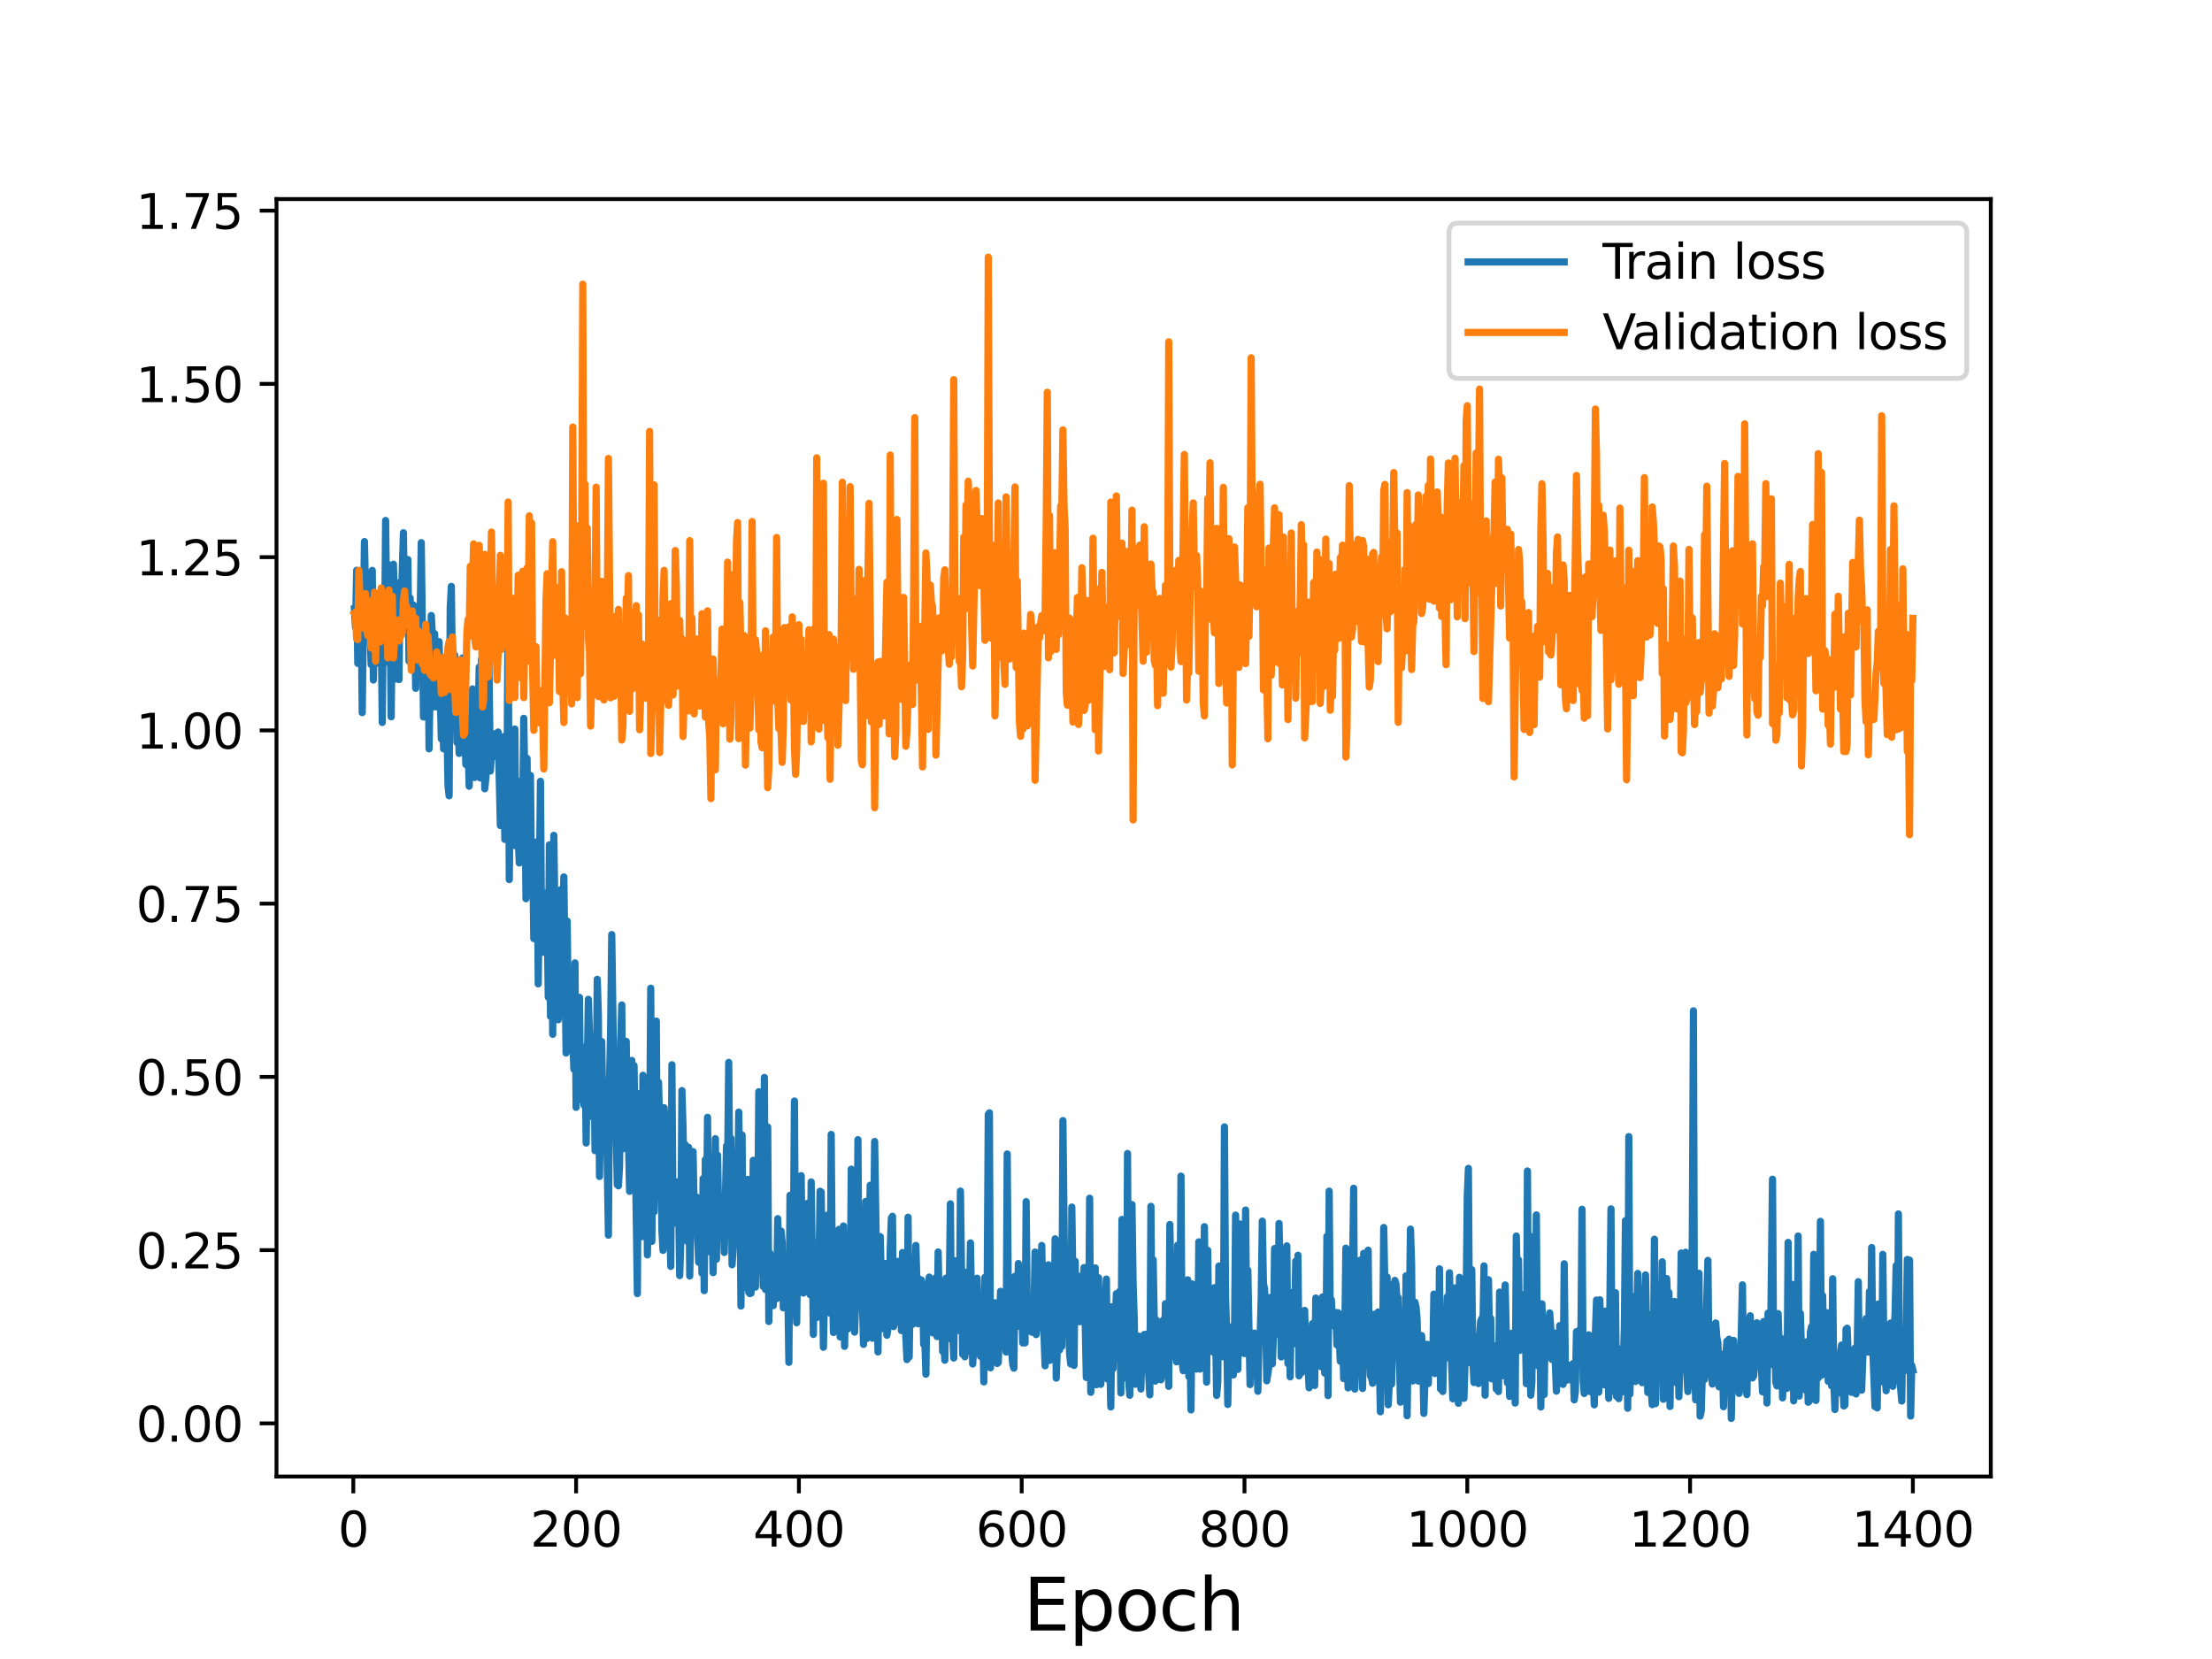 <?xml version="1.0" encoding="utf-8" standalone="no"?>
<!DOCTYPE svg PUBLIC "-//W3C//DTD SVG 1.1//EN"
  "http://www.w3.org/Graphics/SVG/1.1/DTD/svg11.dtd">
<svg height="345.6pt" version="1.1" viewBox="0 0 460.8 345.6" width="460.8pt" xmlns="http://www.w3.org/2000/svg" xmlns:xlink="http://www.w3.org/1999/xlink">
 <defs>
  <style type="text/css">*{stroke-linecap:butt;stroke-linejoin:round;}</style>
 </defs>
 <g id="figure_1">
  <g id="patch_1">
   <path d="M 0 345.6 
L 460.8 345.6 
L 460.8 0 
L 0 0 
z
" style="fill:#ffffff;"/>
  </g>
  <g id="axes_1">
   <g id="patch_2">
    <path d="M 57.6 307.584 
L 414.72 307.584 
L 414.72 41.472 
L 57.6 41.472 
z
" style="fill:#ffffff;"/>
   </g>
   <g id="matplotlib.axis_1">
    <g id="xtick_1">
     <g id="line2d_1">
      <defs>
       <path d="M 0 0 
L 0 3.5 
" id="m9018e0b95f" style="stroke:#000000;stroke-width:0.8;"/>
      </defs>
      <g>
       <use style="stroke:#000000;stroke-width:0.8;" x="73.601" xlink:href="#m9018e0b95f" y="307.584"/>
      </g>
     </g>
     <g id="text_1">
      <!-- 0 -->
      <g transform="translate(70.419 322.182)scale(0.1 -0.1)">
       <defs>
        <path d="M 2034 4250 
Q 1547 4250 1301 3770 
Q 1056 3291 1056 2328 
Q 1056 1369 1301 889 
Q 1547 409 2034 409 
Q 2525 409 2770 889 
Q 3016 1369 3016 2328 
Q 3016 3291 2770 3770 
Q 2525 4250 2034 4250 
z
M 2034 4750 
Q 2819 4750 3233 4129 
Q 3647 3509 3647 2328 
Q 3647 1150 3233 529 
Q 2819 -91 2034 -91 
Q 1250 -91 836 529 
Q 422 1150 422 2328 
Q 422 3509 836 4129 
Q 1250 4750 2034 4750 
z
" id="DejaVuSans-30" transform="scale(0.016)"/>
       </defs>
       <use xlink:href="#DejaVuSans-30"/>
      </g>
     </g>
    </g>
    <g id="xtick_2">
     <g id="line2d_2">
      <g>
       <use style="stroke:#000000;stroke-width:0.8;" x="120.013" xlink:href="#m9018e0b95f" y="307.584"/>
      </g>
     </g>
     <g id="text_2">
      <!-- 200 -->
      <g transform="translate(110.469 322.182)scale(0.1 -0.1)">
       <defs>
        <path d="M 1228 531 
L 3431 531 
L 3431 0 
L 469 0 
L 469 531 
Q 828 903 1448 1529 
Q 2069 2156 2228 2338 
Q 2531 2678 2651 2914 
Q 2772 3150 2772 3378 
Q 2772 3750 2511 3984 
Q 2250 4219 1831 4219 
Q 1534 4219 1204 4116 
Q 875 4013 500 3803 
L 500 4441 
Q 881 4594 1212 4672 
Q 1544 4750 1819 4750 
Q 2544 4750 2975 4387 
Q 3406 4025 3406 3419 
Q 3406 3131 3298 2873 
Q 3191 2616 2906 2266 
Q 2828 2175 2409 1742 
Q 1991 1309 1228 531 
z
" id="DejaVuSans-32" transform="scale(0.016)"/>
       </defs>
       <use xlink:href="#DejaVuSans-32"/>
       <use x="63.623" xlink:href="#DejaVuSans-30"/>
       <use x="127.246" xlink:href="#DejaVuSans-30"/>
      </g>
     </g>
    </g>
    <g id="xtick_3">
     <g id="line2d_3">
      <g>
       <use style="stroke:#000000;stroke-width:0.8;" x="166.425" xlink:href="#m9018e0b95f" y="307.584"/>
      </g>
     </g>
     <g id="text_3">
      <!-- 400 -->
      <g transform="translate(156.882 322.182)scale(0.1 -0.1)">
       <defs>
        <path d="M 2419 4116 
L 825 1625 
L 2419 1625 
L 2419 4116 
z
M 2253 4666 
L 3047 4666 
L 3047 1625 
L 3713 1625 
L 3713 1100 
L 3047 1100 
L 3047 0 
L 2419 0 
L 2419 1100 
L 313 1100 
L 313 1709 
L 2253 4666 
z
" id="DejaVuSans-34" transform="scale(0.016)"/>
       </defs>
       <use xlink:href="#DejaVuSans-34"/>
       <use x="63.623" xlink:href="#DejaVuSans-30"/>
       <use x="127.246" xlink:href="#DejaVuSans-30"/>
      </g>
     </g>
    </g>
    <g id="xtick_4">
     <g id="line2d_4">
      <g>
       <use style="stroke:#000000;stroke-width:0.8;" x="212.838" xlink:href="#m9018e0b95f" y="307.584"/>
      </g>
     </g>
     <g id="text_4">
      <!-- 600 -->
      <g transform="translate(203.294 322.182)scale(0.1 -0.1)">
       <defs>
        <path d="M 2113 2584 
Q 1688 2584 1439 2293 
Q 1191 2003 1191 1497 
Q 1191 994 1439 701 
Q 1688 409 2113 409 
Q 2538 409 2786 701 
Q 3034 994 3034 1497 
Q 3034 2003 2786 2293 
Q 2538 2584 2113 2584 
z
M 3366 4563 
L 3366 3988 
Q 3128 4100 2886 4159 
Q 2644 4219 2406 4219 
Q 1781 4219 1451 3797 
Q 1122 3375 1075 2522 
Q 1259 2794 1537 2939 
Q 1816 3084 2150 3084 
Q 2853 3084 3261 2657 
Q 3669 2231 3669 1497 
Q 3669 778 3244 343 
Q 2819 -91 2113 -91 
Q 1303 -91 875 529 
Q 447 1150 447 2328 
Q 447 3434 972 4092 
Q 1497 4750 2381 4750 
Q 2619 4750 2861 4703 
Q 3103 4656 3366 4563 
z
" id="DejaVuSans-36" transform="scale(0.016)"/>
       </defs>
       <use xlink:href="#DejaVuSans-36"/>
       <use x="63.623" xlink:href="#DejaVuSans-30"/>
       <use x="127.246" xlink:href="#DejaVuSans-30"/>
      </g>
     </g>
    </g>
    <g id="xtick_5">
     <g id="line2d_5">
      <g>
       <use style="stroke:#000000;stroke-width:0.8;" x="259.25" xlink:href="#m9018e0b95f" y="307.584"/>
      </g>
     </g>
     <g id="text_5">
      <!-- 800 -->
      <g transform="translate(249.706 322.182)scale(0.1 -0.1)">
       <defs>
        <path d="M 2034 2216 
Q 1584 2216 1326 1975 
Q 1069 1734 1069 1313 
Q 1069 891 1326 650 
Q 1584 409 2034 409 
Q 2484 409 2743 651 
Q 3003 894 3003 1313 
Q 3003 1734 2745 1975 
Q 2488 2216 2034 2216 
z
M 1403 2484 
Q 997 2584 770 2862 
Q 544 3141 544 3541 
Q 544 4100 942 4425 
Q 1341 4750 2034 4750 
Q 2731 4750 3128 4425 
Q 3525 4100 3525 3541 
Q 3525 3141 3298 2862 
Q 3072 2584 2669 2484 
Q 3125 2378 3379 2068 
Q 3634 1759 3634 1313 
Q 3634 634 3220 271 
Q 2806 -91 2034 -91 
Q 1263 -91 848 271 
Q 434 634 434 1313 
Q 434 1759 690 2068 
Q 947 2378 1403 2484 
z
M 1172 3481 
Q 1172 3119 1398 2916 
Q 1625 2713 2034 2713 
Q 2441 2713 2670 2916 
Q 2900 3119 2900 3481 
Q 2900 3844 2670 4047 
Q 2441 4250 2034 4250 
Q 1625 4250 1398 4047 
Q 1172 3844 1172 3481 
z
" id="DejaVuSans-38" transform="scale(0.016)"/>
       </defs>
       <use xlink:href="#DejaVuSans-38"/>
       <use x="63.623" xlink:href="#DejaVuSans-30"/>
       <use x="127.246" xlink:href="#DejaVuSans-30"/>
      </g>
     </g>
    </g>
    <g id="xtick_6">
     <g id="line2d_6">
      <g>
       <use style="stroke:#000000;stroke-width:0.8;" x="305.663" xlink:href="#m9018e0b95f" y="307.584"/>
      </g>
     </g>
     <g id="text_6">
      <!-- 1000 -->
      <g transform="translate(292.938 322.182)scale(0.1 -0.1)">
       <defs>
        <path d="M 794 531 
L 1825 531 
L 1825 4091 
L 703 3866 
L 703 4441 
L 1819 4666 
L 2450 4666 
L 2450 531 
L 3481 531 
L 3481 0 
L 794 0 
L 794 531 
z
" id="DejaVuSans-31" transform="scale(0.016)"/>
       </defs>
       <use xlink:href="#DejaVuSans-31"/>
       <use x="63.623" xlink:href="#DejaVuSans-30"/>
       <use x="127.246" xlink:href="#DejaVuSans-30"/>
       <use x="190.869" xlink:href="#DejaVuSans-30"/>
      </g>
     </g>
    </g>
    <g id="xtick_7">
     <g id="line2d_7">
      <g>
       <use style="stroke:#000000;stroke-width:0.8;" x="352.075" xlink:href="#m9018e0b95f" y="307.584"/>
      </g>
     </g>
     <g id="text_7">
      <!-- 1200 -->
      <g transform="translate(339.35 322.182)scale(0.1 -0.1)">
       <use xlink:href="#DejaVuSans-31"/>
       <use x="63.623" xlink:href="#DejaVuSans-32"/>
       <use x="127.246" xlink:href="#DejaVuSans-30"/>
       <use x="190.869" xlink:href="#DejaVuSans-30"/>
      </g>
     </g>
    </g>
    <g id="xtick_8">
     <g id="line2d_8">
      <g>
       <use style="stroke:#000000;stroke-width:0.8;" x="398.487" xlink:href="#m9018e0b95f" y="307.584"/>
      </g>
     </g>
     <g id="text_8">
      <!-- 1400 -->
      <g transform="translate(385.762 322.182)scale(0.1 -0.1)">
       <use xlink:href="#DejaVuSans-31"/>
       <use x="63.623" xlink:href="#DejaVuSans-34"/>
       <use x="127.246" xlink:href="#DejaVuSans-30"/>
       <use x="190.869" xlink:href="#DejaVuSans-30"/>
      </g>
     </g>
    </g>
    <g id="text_9">
     <!-- Epoch -->
     <g transform="translate(213.194 339.66)scale(0.15 -0.15)">
      <defs>
       <path d="M 628 4666 
L 3578 4666 
L 3578 4134 
L 1259 4134 
L 1259 2753 
L 3481 2753 
L 3481 2222 
L 1259 2222 
L 1259 531 
L 3634 531 
L 3634 0 
L 628 0 
L 628 4666 
z
" id="DejaVuSans-45" transform="scale(0.016)"/>
       <path d="M 1159 525 
L 1159 -1331 
L 581 -1331 
L 581 3500 
L 1159 3500 
L 1159 2969 
Q 1341 3281 1617 3432 
Q 1894 3584 2278 3584 
Q 2916 3584 3314 3078 
Q 3713 2572 3713 1747 
Q 3713 922 3314 415 
Q 2916 -91 2278 -91 
Q 1894 -91 1617 61 
Q 1341 213 1159 525 
z
M 3116 1747 
Q 3116 2381 2855 2742 
Q 2594 3103 2138 3103 
Q 1681 3103 1420 2742 
Q 1159 2381 1159 1747 
Q 1159 1113 1420 752 
Q 1681 391 2138 391 
Q 2594 391 2855 752 
Q 3116 1113 3116 1747 
z
" id="DejaVuSans-70" transform="scale(0.016)"/>
       <path d="M 1959 3097 
Q 1497 3097 1228 2736 
Q 959 2375 959 1747 
Q 959 1119 1226 758 
Q 1494 397 1959 397 
Q 2419 397 2687 759 
Q 2956 1122 2956 1747 
Q 2956 2369 2687 2733 
Q 2419 3097 1959 3097 
z
M 1959 3584 
Q 2709 3584 3137 3096 
Q 3566 2609 3566 1747 
Q 3566 888 3137 398 
Q 2709 -91 1959 -91 
Q 1206 -91 779 398 
Q 353 888 353 1747 
Q 353 2609 779 3096 
Q 1206 3584 1959 3584 
z
" id="DejaVuSans-6f" transform="scale(0.016)"/>
       <path d="M 3122 3366 
L 3122 2828 
Q 2878 2963 2633 3030 
Q 2388 3097 2138 3097 
Q 1578 3097 1268 2742 
Q 959 2388 959 1747 
Q 959 1106 1268 751 
Q 1578 397 2138 397 
Q 2388 397 2633 464 
Q 2878 531 3122 666 
L 3122 134 
Q 2881 22 2623 -34 
Q 2366 -91 2075 -91 
Q 1284 -91 818 406 
Q 353 903 353 1747 
Q 353 2603 823 3093 
Q 1294 3584 2113 3584 
Q 2378 3584 2631 3529 
Q 2884 3475 3122 3366 
z
" id="DejaVuSans-63" transform="scale(0.016)"/>
       <path d="M 3513 2113 
L 3513 0 
L 2938 0 
L 2938 2094 
Q 2938 2591 2744 2837 
Q 2550 3084 2163 3084 
Q 1697 3084 1428 2787 
Q 1159 2491 1159 1978 
L 1159 0 
L 581 0 
L 581 4863 
L 1159 4863 
L 1159 2956 
Q 1366 3272 1645 3428 
Q 1925 3584 2291 3584 
Q 2894 3584 3203 3211 
Q 3513 2838 3513 2113 
z
" id="DejaVuSans-68" transform="scale(0.016)"/>
      </defs>
      <use xlink:href="#DejaVuSans-45"/>
      <use x="63.184" xlink:href="#DejaVuSans-70"/>
      <use x="126.66" xlink:href="#DejaVuSans-6f"/>
      <use x="187.842" xlink:href="#DejaVuSans-63"/>
      <use x="242.822" xlink:href="#DejaVuSans-68"/>
     </g>
    </g>
   </g>
   <g id="matplotlib.axis_2">
    <g id="ytick_1">
     <g id="line2d_9">
      <defs>
       <path d="M 0 0 
L -3.5 0 
" id="med7fd1eefe" style="stroke:#000000;stroke-width:0.8;"/>
      </defs>
      <g>
       <use style="stroke:#000000;stroke-width:0.8;" x="57.6" xlink:href="#med7fd1eefe" y="296.516"/>
      </g>
     </g>
     <g id="text_10">
      <!-- 0.00 -->
      <g transform="translate(28.334 300.316)scale(0.1 -0.1)">
       <defs>
        <path d="M 684 794 
L 1344 794 
L 1344 0 
L 684 0 
L 684 794 
z
" id="DejaVuSans-2e" transform="scale(0.016)"/>
       </defs>
       <use xlink:href="#DejaVuSans-30"/>
       <use x="63.623" xlink:href="#DejaVuSans-2e"/>
       <use x="95.41" xlink:href="#DejaVuSans-30"/>
       <use x="159.033" xlink:href="#DejaVuSans-30"/>
      </g>
     </g>
    </g>
    <g id="ytick_2">
     <g id="line2d_10">
      <g>
       <use style="stroke:#000000;stroke-width:0.8;" x="57.6" xlink:href="#med7fd1eefe" y="260.426"/>
      </g>
     </g>
     <g id="text_11">
      <!-- 0.25 -->
      <g transform="translate(28.334 264.225)scale(0.1 -0.1)">
       <defs>
        <path d="M 691 4666 
L 3169 4666 
L 3169 4134 
L 1269 4134 
L 1269 2991 
Q 1406 3038 1543 3061 
Q 1681 3084 1819 3084 
Q 2600 3084 3056 2656 
Q 3513 2228 3513 1497 
Q 3513 744 3044 326 
Q 2575 -91 1722 -91 
Q 1428 -91 1123 -41 
Q 819 9 494 109 
L 494 744 
Q 775 591 1075 516 
Q 1375 441 1709 441 
Q 2250 441 2565 725 
Q 2881 1009 2881 1497 
Q 2881 1984 2565 2268 
Q 2250 2553 1709 2553 
Q 1456 2553 1204 2497 
Q 953 2441 691 2322 
L 691 4666 
z
" id="DejaVuSans-35" transform="scale(0.016)"/>
       </defs>
       <use xlink:href="#DejaVuSans-30"/>
       <use x="63.623" xlink:href="#DejaVuSans-2e"/>
       <use x="95.41" xlink:href="#DejaVuSans-32"/>
       <use x="159.033" xlink:href="#DejaVuSans-35"/>
      </g>
     </g>
    </g>
    <g id="ytick_3">
     <g id="line2d_11">
      <g>
       <use style="stroke:#000000;stroke-width:0.8;" x="57.6" xlink:href="#med7fd1eefe" y="224.335"/>
      </g>
     </g>
     <g id="text_12">
      <!-- 0.50 -->
      <g transform="translate(28.334 228.134)scale(0.1 -0.1)">
       <use xlink:href="#DejaVuSans-30"/>
       <use x="63.623" xlink:href="#DejaVuSans-2e"/>
       <use x="95.41" xlink:href="#DejaVuSans-35"/>
       <use x="159.033" xlink:href="#DejaVuSans-30"/>
      </g>
     </g>
    </g>
    <g id="ytick_4">
     <g id="line2d_12">
      <g>
       <use style="stroke:#000000;stroke-width:0.8;" x="57.6" xlink:href="#med7fd1eefe" y="188.244"/>
      </g>
     </g>
     <g id="text_13">
      <!-- 0.75 -->
      <g transform="translate(28.334 192.043)scale(0.1 -0.1)">
       <defs>
        <path d="M 525 4666 
L 3525 4666 
L 3525 4397 
L 1831 0 
L 1172 0 
L 2766 4134 
L 525 4134 
L 525 4666 
z
" id="DejaVuSans-37" transform="scale(0.016)"/>
       </defs>
       <use xlink:href="#DejaVuSans-30"/>
       <use x="63.623" xlink:href="#DejaVuSans-2e"/>
       <use x="95.41" xlink:href="#DejaVuSans-37"/>
       <use x="159.033" xlink:href="#DejaVuSans-35"/>
      </g>
     </g>
    </g>
    <g id="ytick_5">
     <g id="line2d_13">
      <g>
       <use style="stroke:#000000;stroke-width:0.8;" x="57.6" xlink:href="#med7fd1eefe" y="152.153"/>
      </g>
     </g>
     <g id="text_14">
      <!-- 1.00 -->
      <g transform="translate(28.334 155.952)scale(0.1 -0.1)">
       <use xlink:href="#DejaVuSans-31"/>
       <use x="63.623" xlink:href="#DejaVuSans-2e"/>
       <use x="95.41" xlink:href="#DejaVuSans-30"/>
       <use x="159.033" xlink:href="#DejaVuSans-30"/>
      </g>
     </g>
    </g>
    <g id="ytick_6">
     <g id="line2d_14">
      <g>
       <use style="stroke:#000000;stroke-width:0.8;" x="57.6" xlink:href="#med7fd1eefe" y="116.062"/>
      </g>
     </g>
     <g id="text_15">
      <!-- 1.25 -->
      <g transform="translate(28.334 119.861)scale(0.1 -0.1)">
       <use xlink:href="#DejaVuSans-31"/>
       <use x="63.623" xlink:href="#DejaVuSans-2e"/>
       <use x="95.41" xlink:href="#DejaVuSans-32"/>
       <use x="159.033" xlink:href="#DejaVuSans-35"/>
      </g>
     </g>
    </g>
    <g id="ytick_7">
     <g id="line2d_15">
      <g>
       <use style="stroke:#000000;stroke-width:0.8;" x="57.6" xlink:href="#med7fd1eefe" y="79.971"/>
      </g>
     </g>
     <g id="text_16">
      <!-- 1.50 -->
      <g transform="translate(28.334 83.77)scale(0.1 -0.1)">
       <use xlink:href="#DejaVuSans-31"/>
       <use x="63.623" xlink:href="#DejaVuSans-2e"/>
       <use x="95.41" xlink:href="#DejaVuSans-35"/>
       <use x="159.033" xlink:href="#DejaVuSans-30"/>
      </g>
     </g>
    </g>
    <g id="ytick_8">
     <g id="line2d_16">
      <g>
       <use style="stroke:#000000;stroke-width:0.8;" x="57.6" xlink:href="#med7fd1eefe" y="43.88"/>
      </g>
     </g>
     <g id="text_17">
      <!-- 1.75 -->
      <g transform="translate(28.334 47.68)scale(0.1 -0.1)">
       <use xlink:href="#DejaVuSans-31"/>
       <use x="63.623" xlink:href="#DejaVuSans-2e"/>
       <use x="95.41" xlink:href="#DejaVuSans-37"/>
       <use x="159.033" xlink:href="#DejaVuSans-35"/>
      </g>
     </g>
    </g>
   </g>
   <g id="line2d_17">
    <path clip-path="url(#pf539c44c6c)" d="M 73.833 126.834 
L 74.065 130.683 
L 74.297 118.797 
L 74.529 138.191 
L 74.761 126.397 
L 74.993 129.665 
L 75.225 126.413 
L 75.457 148.445 
L 75.921 112.812 
L 76.153 123.643 
L 76.617 130.865 
L 76.85 130.867 
L 77.082 131.128 
L 77.314 138.445 
L 77.546 118.823 
L 77.778 141.659 
L 78.01 130.793 
L 78.242 138.238 
L 78.474 137.323 
L 78.706 130.865 
L 78.938 129.293 
L 79.17 130.427 
L 79.402 130.243 
L 79.634 150.507 
L 79.866 124.608 
L 80.098 135.425 
L 80.33 108.429 
L 80.563 128.438 
L 80.795 137.973 
L 81.027 117.689 
L 81.259 127.527 
L 81.491 149.333 
L 81.723 126.467 
L 81.955 117.532 
L 82.187 125.693 
L 82.419 141.449 
L 82.651 134.869 
L 82.883 125.085 
L 83.115 141.571 
L 83.347 121.29 
L 83.579 126.267 
L 84.043 110.98 
L 84.276 129.182 
L 84.508 126.109 
L 84.74 118.878 
L 84.972 116.562 
L 85.204 137.721 
L 85.436 124.587 
L 85.668 133.759 
L 85.9 136.405 
L 86.132 126.043 
L 86.364 128.255 
L 86.596 143.377 
L 86.828 127.386 
L 87.06 131.379 
L 87.292 128.917 
L 87.524 128.491 
L 87.756 113.041 
L 88.221 149.368 
L 88.453 133.437 
L 88.685 146.577 
L 88.917 133.213 
L 89.149 131.066 
L 89.381 155.993 
L 89.845 128.222 
L 90.077 132.287 
L 90.309 147.259 
L 90.541 132.003 
L 91.005 147.272 
L 91.237 133.916 
L 91.469 133.671 
L 91.934 153.922 
L 92.166 144.49 
L 92.398 155.998 
L 92.63 154.498 
L 92.862 146.564 
L 93.094 150.608 
L 93.326 163.625 
L 93.558 165.783 
L 93.79 126.681 
L 94.022 122.159 
L 94.254 141.512 
L 94.486 144.164 
L 94.718 136.471 
L 94.95 140.327 
L 95.182 154.645 
L 95.414 149.012 
L 95.647 156.951 
L 95.879 152.314 
L 96.343 137.074 
L 96.575 154.048 
L 96.807 151.373 
L 97.039 159.26 
L 97.271 153.928 
L 97.503 154.519 
L 97.735 163.787 
L 98.431 143.505 
L 98.895 161.964 
L 99.36 149.551 
L 99.592 151.584 
L 99.824 138.964 
L 100.056 162.061 
L 100.288 137.333 
L 100.52 145.937 
L 100.752 136.04 
L 100.984 164.323 
L 101.216 162.037 
L 101.448 158.305 
L 101.68 125.766 
L 102.144 160.612 
L 102.376 157.3 
L 102.608 157.499 
L 102.84 157.244 
L 103.073 152.851 
L 103.305 154.121 
L 103.537 157.722 
L 103.769 152.493 
L 104.233 171.972 
L 104.465 155.647 
L 104.697 162.204 
L 104.929 153.454 
L 105.161 174.867 
L 105.393 172.614 
L 105.625 160.934 
L 105.857 126.493 
L 106.089 183.23 
L 106.321 163.997 
L 106.553 174.487 
L 106.786 166.01 
L 107.018 165.931 
L 107.25 151.865 
L 107.482 176.239 
L 107.714 162.645 
L 107.946 174.651 
L 108.178 179.778 
L 108.642 166.817 
L 108.874 172.786 
L 109.106 149.636 
L 109.338 163.673 
L 109.57 187.22 
L 109.802 158 
L 110.034 181.877 
L 110.266 180.267 
L 110.499 161.543 
L 110.731 183.389 
L 110.963 177.132 
L 111.195 195.523 
L 111.427 178.837 
L 111.659 180.008 
L 111.891 175.338 
L 112.123 204.961 
L 112.587 162.755 
L 112.819 194.818 
L 113.051 198.378 
L 113.515 193.786 
L 113.747 185.964 
L 113.979 189.25 
L 114.211 207.735 
L 114.444 175.995 
L 114.676 211.735 
L 114.908 189.713 
L 115.14 215.463 
L 115.372 174.017 
L 115.836 207.586 
L 116.068 203.423 
L 116.3 212.44 
L 116.532 202.95 
L 116.764 185.373 
L 116.996 210.041 
L 117.46 182.676 
L 117.924 219.368 
L 118.157 191.87 
L 118.389 212.68 
L 118.621 216.896 
L 118.853 207.415 
L 119.085 210.22 
L 119.549 222.747 
L 119.781 200.584 
L 120.013 230.682 
L 120.245 210.388 
L 120.477 210.333 
L 120.709 207.766 
L 120.941 229.066 
L 121.173 223.701 
L 121.637 230.219 
L 121.87 218.085 
L 122.102 238.116 
L 122.566 208.181 
L 122.798 215.337 
L 123.03 227.16 
L 123.262 219.004 
L 123.494 232.733 
L 123.726 218.659 
L 123.958 239.708 
L 124.19 228.15 
L 124.422 204.008 
L 124.654 211.504 
L 124.886 245.082 
L 125.35 216.97 
L 125.583 232.256 
L 125.815 234.844 
L 126.047 235.753 
L 126.279 228.709 
L 126.743 257.318 
L 126.975 224.942 
L 127.207 214.259 
L 127.439 194.69 
L 127.903 227.029 
L 128.135 226.03 
L 128.599 246.824 
L 128.831 247.032 
L 129.063 242.896 
L 129.296 217.174 
L 129.528 209.35 
L 129.76 239.321 
L 129.992 224.723 
L 130.224 230.76 
L 130.456 216.941 
L 130.688 235.176 
L 130.92 237.483 
L 131.152 248.179 
L 131.616 220.905 
L 131.848 244.083 
L 132.08 221.976 
L 132.776 269.48 
L 133.009 227.819 
L 133.241 237.364 
L 133.473 237.818 
L 133.705 257.626 
L 133.937 223.996 
L 134.169 224.611 
L 134.401 247.121 
L 134.633 226.085 
L 134.865 261.429 
L 135.329 239.15 
L 135.561 205.859 
L 135.793 258.604 
L 136.025 236.378 
L 136.257 252.435 
L 136.489 240.85 
L 136.721 212.711 
L 136.954 248.915 
L 137.186 225.468 
L 137.418 234.182 
L 137.65 233.739 
L 137.882 256.24 
L 138.114 260.479 
L 138.346 230.758 
L 138.578 235.003 
L 138.81 257.486 
L 139.042 239.417 
L 139.274 250.568 
L 139.506 255.451 
L 139.738 263.813 
L 139.97 221.806 
L 140.202 254.909 
L 140.434 246.81 
L 140.667 247.278 
L 140.899 253.392 
L 141.131 246.199 
L 141.363 250.678 
L 141.595 265.73 
L 141.827 258.411 
L 142.059 227.19 
L 142.291 235.032 
L 142.523 248.628 
L 142.755 238.471 
L 143.219 258.635 
L 143.451 239.009 
L 143.683 265.809 
L 144.147 243.152 
L 144.38 239.899 
L 144.612 252.451 
L 144.844 253.688 
L 145.076 249.354 
L 145.54 262.947 
L 145.772 252.326 
L 146.004 256.803 
L 146.236 265.218 
L 146.468 245.513 
L 146.7 268.863 
L 146.932 241.577 
L 147.164 254.21 
L 147.396 232.757 
L 147.628 260.446 
L 147.86 260.771 
L 148.093 245.041 
L 148.557 265.122 
L 149.021 237.204 
L 149.253 262.311 
L 149.485 240.663 
L 149.717 253.425 
L 149.949 255.763 
L 150.181 256.789 
L 150.413 252.932 
L 150.645 253.016 
L 150.877 260.913 
L 151.341 238.73 
L 151.573 242.993 
L 151.806 221.318 
L 152.038 247.554 
L 152.27 237.136 
L 152.502 263.478 
L 152.734 259.958 
L 152.966 242.558 
L 153.198 252.942 
L 153.43 245.467 
L 153.662 252.688 
L 153.894 231.669 
L 154.126 247.119 
L 154.358 272.075 
L 154.59 236.44 
L 154.822 266.776 
L 155.054 251.456 
L 155.286 252.01 
L 155.519 268.258 
L 155.751 245.679 
L 155.983 269.228 
L 156.215 269.484 
L 156.447 269.4 
L 156.679 264.121 
L 156.911 241.709 
L 157.143 263.843 
L 157.375 268.132 
L 157.607 248.645 
L 157.839 257.266 
L 158.071 227.426 
L 158.303 256.289 
L 158.535 261.845 
L 158.767 260.4 
L 158.999 267.994 
L 159.231 224.456 
L 159.464 268.633 
L 159.696 267.09 
L 159.928 234.781 
L 160.16 275.298 
L 160.392 261.064 
L 160.624 263.576 
L 160.856 263.528 
L 161.088 271.988 
L 161.32 265.883 
L 161.552 269.555 
L 161.784 270.536 
L 162.016 253.865 
L 162.248 262.098 
L 162.48 263.071 
L 162.712 256.448 
L 162.944 258.871 
L 163.177 272.441 
L 163.409 269.919 
L 163.641 268.617 
L 163.873 261.877 
L 164.105 267.33 
L 164.337 283.809 
L 164.569 249.003 
L 164.801 271.056 
L 165.033 267.631 
L 165.265 259.872 
L 165.497 229.362 
L 165.729 269.661 
L 165.961 275.559 
L 166.193 259.076 
L 166.425 262.813 
L 166.89 244.909 
L 167.122 261.793 
L 167.354 269.366 
L 167.586 268.917 
L 167.818 257.172 
L 168.05 268.477 
L 168.282 250.653 
L 168.514 268.441 
L 168.746 269.686 
L 168.978 246.223 
L 169.442 277.984 
L 169.674 258.878 
L 169.906 272.02 
L 170.138 274.476 
L 170.603 265.096 
L 170.835 248.154 
L 171.067 248.306 
L 171.531 280.663 
L 171.763 269.085 
L 171.995 263.694 
L 172.227 253.178 
L 172.459 267.289 
L 172.691 266.463 
L 172.923 273.553 
L 173.155 236.324 
L 173.387 265.933 
L 173.619 277.585 
L 173.851 275.19 
L 174.083 265.039 
L 174.316 260.994 
L 174.548 268.702 
L 174.78 256.093 
L 175.012 278.51 
L 175.244 260.184 
L 175.476 272.318 
L 175.708 255.391 
L 175.94 280.471 
L 176.172 268.942 
L 176.636 276.839 
L 176.868 271.023 
L 177.1 273.879 
L 177.332 243.559 
L 177.564 267.838 
L 177.796 258.486 
L 178.029 277.508 
L 178.261 271.161 
L 178.493 268.57 
L 178.725 237.411 
L 178.957 271.476 
L 179.189 269.978 
L 179.421 261.313 
L 179.885 280.065 
L 180.349 250.267 
L 180.581 278.837 
L 181.045 260.275 
L 181.277 246.91 
L 181.509 272.202 
L 181.741 278.777 
L 182.206 237.791 
L 182.902 281.636 
L 183.134 261.286 
L 183.366 257.598 
L 183.598 266.715 
L 183.83 270.064 
L 184.062 276.814 
L 184.294 271.464 
L 184.526 263.216 
L 184.758 278.157 
L 185.222 274.797 
L 185.454 260 
L 185.687 253.743 
L 185.919 253.377 
L 186.151 276.356 
L 186.615 274.002 
L 186.847 270.423 
L 187.079 262.763 
L 187.311 267.822 
L 187.543 265.72 
L 187.775 277.186 
L 188.007 260.923 
L 188.239 266.88 
L 188.471 262.053 
L 188.703 278.53 
L 188.935 283.228 
L 189.167 253.568 
L 189.4 282.689 
L 189.632 266.114 
L 189.864 265.231 
L 190.096 275.883 
L 190.328 275.242 
L 190.56 269.858 
L 190.792 259.443 
L 191.256 275.76 
L 191.488 266.455 
L 191.72 274.672 
L 191.952 266.65 
L 192.184 268.052 
L 192.416 280.055 
L 192.648 278.87 
L 192.88 286.268 
L 193.113 268.455 
L 193.345 270.341 
L 193.577 266.043 
L 193.809 272.272 
L 194.041 267.158 
L 194.273 277.657 
L 194.505 268.917 
L 194.737 270.133 
L 194.969 266.173 
L 195.201 278.427 
L 195.433 260.808 
L 195.665 272.35 
L 195.897 275.311 
L 196.129 266.9 
L 196.361 281.508 
L 196.593 279.14 
L 196.826 283.358 
L 197.058 266.259 
L 197.29 277.701 
L 197.522 269.527 
L 197.754 268.469 
L 197.986 250.782 
L 198.218 279.038 
L 198.45 277.185 
L 198.682 282.899 
L 198.914 262.637 
L 199.378 277.159 
L 199.61 266.223 
L 199.842 277.191 
L 200.074 248.12 
L 200.539 282.119 
L 200.771 277.254 
L 201.003 282.646 
L 201.235 265.038 
L 201.467 271.479 
L 201.699 281.487 
L 201.931 273.746 
L 202.163 258.917 
L 202.627 284.15 
L 202.859 280.642 
L 203.091 278.947 
L 203.323 279.437 
L 203.555 266.276 
L 203.787 274.078 
L 204.019 270.119 
L 204.251 282.548 
L 204.484 274.457 
L 204.716 274.551 
L 204.948 287.878 
L 205.18 266.091 
L 205.412 274.013 
L 205.644 269.335 
L 205.876 232.14 
L 206.108 231.818 
L 206.34 284.946 
L 206.572 271.738 
L 206.804 278.372 
L 207.036 273.673 
L 207.268 271.388 
L 207.5 282.253 
L 207.732 284.035 
L 207.964 283.825 
L 208.429 269.009 
L 208.661 275.088 
L 208.893 276.674 
L 209.125 274.403 
L 209.357 276.567 
L 209.589 281.648 
L 209.821 240.393 
L 210.053 271.262 
L 210.285 270.895 
L 210.517 278.91 
L 210.981 284.278 
L 211.213 285.019 
L 211.445 265.867 
L 211.677 273.649 
L 211.91 275.007 
L 212.142 263.214 
L 212.374 276.311 
L 212.606 275.743 
L 212.838 271.57 
L 213.07 279.77 
L 213.302 274.107 
L 213.534 279.747 
L 213.766 250.316 
L 213.998 273.493 
L 214.23 274.32 
L 214.462 276.189 
L 214.694 276.061 
L 214.926 277.516 
L 215.158 277.536 
L 215.39 273.718 
L 215.623 260.818 
L 215.855 278.023 
L 216.087 275.459 
L 216.319 271.299 
L 216.551 271.485 
L 216.783 267.553 
L 217.015 259.448 
L 217.247 271.503 
L 217.711 284.52 
L 217.943 274.137 
L 218.175 281.563 
L 218.407 263.478 
L 218.639 283.415 
L 218.871 274.225 
L 219.103 273.819 
L 219.568 280.185 
L 219.8 258.071 
L 220.032 287.092 
L 220.496 274.592 
L 220.728 281.218 
L 220.96 278.463 
L 221.192 280.482 
L 221.424 233.444 
L 221.888 275.196 
L 222.352 266.594 
L 222.816 282.073 
L 223.049 284.144 
L 223.281 251.455 
L 223.745 284.438 
L 223.977 262.754 
L 224.209 274.544 
L 224.441 268.321 
L 224.905 275.346 
L 225.137 265.835 
L 225.369 273.132 
L 225.833 264.047 
L 226.297 286.959 
L 226.529 278.178 
L 226.761 279.191 
L 226.994 249.612 
L 227.226 290.041 
L 227.458 284.146 
L 227.922 265.861 
L 228.154 264.121 
L 228.386 288.47 
L 228.618 287.17 
L 228.85 266.187 
L 229.082 283.344 
L 229.314 288.386 
L 229.546 283.125 
L 229.778 280.497 
L 230.01 283.988 
L 230.242 271.666 
L 230.474 266.456 
L 230.707 287.295 
L 230.939 278.65 
L 231.171 282.654 
L 231.403 293.1 
L 231.635 272.211 
L 231.867 285.102 
L 232.099 277.655 
L 232.331 275.111 
L 232.563 269.495 
L 232.795 277.407 
L 233.259 269.001 
L 233.491 290.179 
L 233.723 254.027 
L 233.955 279.328 
L 234.187 279.03 
L 234.42 281.11 
L 234.652 287.078 
L 234.884 240.296 
L 235.116 287.397 
L 235.348 290.664 
L 235.812 250.934 
L 236.044 267.255 
L 236.276 274.521 
L 236.508 288.371 
L 236.74 279.827 
L 236.972 286.1 
L 237.204 278.349 
L 237.668 289.354 
L 237.9 279.902 
L 238.133 280.117 
L 238.365 277.997 
L 238.597 279.603 
L 238.829 277.935 
L 239.525 290.581 
L 239.757 251.302 
L 239.989 280.103 
L 240.221 262.435 
L 240.685 287.705 
L 240.917 275.017 
L 241.149 283.933 
L 241.381 286.976 
L 241.613 282.629 
L 241.846 287.436 
L 242.078 286.12 
L 242.31 275.009 
L 242.542 283.952 
L 242.774 271.591 
L 243.006 284.243 
L 243.238 279.811 
L 243.47 288.8 
L 243.702 255.078 
L 243.934 269.032 
L 244.166 275.982 
L 244.398 268.431 
L 244.63 282.67 
L 244.862 272.456 
L 245.094 283.697 
L 245.326 259.389 
L 245.559 282.886 
L 245.791 275.987 
L 246.023 245.003 
L 246.255 283.705 
L 246.487 285.542 
L 246.719 281.221 
L 246.951 270.468 
L 247.183 276.05 
L 247.415 266.603 
L 247.647 286.741 
L 247.879 279.687 
L 248.111 293.708 
L 248.343 267.465 
L 248.575 268.576 
L 248.807 278.908 
L 249.039 275.85 
L 249.271 285.204 
L 249.504 282.155 
L 249.736 258.699 
L 249.968 285.214 
L 250.432 269.54 
L 250.664 276.23 
L 250.896 255.533 
L 251.36 287.937 
L 251.592 260.471 
L 251.824 280.518 
L 252.056 270.913 
L 252.52 276.707 
L 252.752 281.678 
L 252.984 268.251 
L 253.217 276.295 
L 253.449 290.698 
L 253.681 287.877 
L 253.913 263.736 
L 254.145 276.466 
L 254.377 270.507 
L 254.609 281.203 
L 254.841 282.636 
L 255.073 234.748 
L 255.305 270.081 
L 255.537 277.308 
L 255.769 292.578 
L 256.001 279.301 
L 256.233 283.962 
L 256.465 285.155 
L 256.697 276.352 
L 256.93 286.426 
L 257.162 279.338 
L 257.394 253.13 
L 257.858 285.276 
L 258.322 254.977 
L 258.554 281.816 
L 258.786 277.491 
L 259.018 276.54 
L 259.25 281.98 
L 259.482 252.073 
L 259.714 277.006 
L 259.946 264.605 
L 260.41 288.438 
L 260.643 277.873 
L 260.875 279.973 
L 261.107 279.666 
L 261.339 277.707 
L 261.571 283.253 
L 261.803 281.798 
L 262.035 289.828 
L 262.267 279.423 
L 262.499 278.867 
L 262.731 270.334 
L 262.963 254.376 
L 263.195 267.403 
L 263.427 268.501 
L 263.659 273.881 
L 263.891 287.656 
L 264.356 284.539 
L 264.588 270.294 
L 264.82 274.604 
L 265.052 284.104 
L 265.284 278.116 
L 265.516 260.09 
L 265.748 277.299 
L 265.98 272.208 
L 266.212 277.929 
L 266.444 254.869 
L 266.676 265.06 
L 266.908 282.684 
L 267.14 269.079 
L 267.372 277.679 
L 267.604 271.458 
L 267.836 282.511 
L 268.069 259.533 
L 268.301 284.067 
L 268.533 270.901 
L 268.765 286.828 
L 268.997 272.94 
L 269.229 269.236 
L 269.461 271.784 
L 269.693 276.523 
L 269.925 262.72 
L 270.157 280.037 
L 270.389 261.494 
L 270.621 286.621 
L 270.853 279.655 
L 271.085 285.991 
L 271.549 279.72 
L 271.781 272.981 
L 272.014 280.911 
L 272.246 279.891 
L 272.71 289.105 
L 272.942 278.273 
L 273.174 279.567 
L 273.406 275.727 
L 273.638 280.355 
L 273.87 288.617 
L 274.102 270.394 
L 274.566 283.489 
L 274.798 273.906 
L 275.03 274.131 
L 275.262 284.74 
L 275.494 270.18 
L 275.959 286.049 
L 276.191 285.795 
L 276.423 257.542 
L 276.655 290.724 
L 276.887 248.135 
L 277.119 275.222 
L 277.351 270.779 
L 277.583 275.797 
L 277.815 273.572 
L 278.047 276.341 
L 278.279 273.412 
L 278.511 280.17 
L 278.743 273.466 
L 279.207 283.569 
L 279.44 274.551 
L 279.672 276.739 
L 279.904 287.194 
L 280.136 278.739 
L 280.368 260.005 
L 280.6 282.863 
L 280.832 289.129 
L 281.064 270.425 
L 281.296 286.373 
L 281.76 264.924 
L 281.992 247.535 
L 282.224 289.372 
L 282.456 269.434 
L 282.688 279.434 
L 282.92 268.795 
L 283.153 284.222 
L 283.385 262.496 
L 283.617 282.89 
L 283.849 289.254 
L 284.081 261.086 
L 284.313 273.94 
L 284.545 272.496 
L 284.777 263.407 
L 285.009 260.428 
L 285.241 282.518 
L 285.473 286.643 
L 285.705 286.88 
L 285.937 288.165 
L 286.169 273.801 
L 286.401 283.849 
L 286.866 275.989 
L 287.098 273.31 
L 287.562 294.108 
L 287.794 280.378 
L 288.026 281.218 
L 288.258 255.71 
L 288.722 279.995 
L 288.954 266.037 
L 289.186 292.639 
L 289.418 288.288 
L 289.65 267.686 
L 289.882 288.358 
L 290.579 266.731 
L 290.811 267.497 
L 291.043 271.174 
L 291.275 270.326 
L 291.739 292.105 
L 291.971 279.359 
L 292.435 291.856 
L 292.667 291.008 
L 292.899 265.775 
L 293.131 294.925 
L 293.363 277.545 
L 293.595 272.933 
L 293.827 256.043 
L 294.059 263.094 
L 294.291 287.68 
L 294.524 281.805 
L 294.756 271.279 
L 294.988 272.251 
L 295.22 274.988 
L 295.452 287.705 
L 295.684 286.656 
L 295.916 279.097 
L 296.148 278.22 
L 296.38 283.171 
L 296.612 294.433 
L 296.844 287.557 
L 297.076 285.316 
L 297.308 280.036 
L 297.54 288.23 
L 297.772 281.719 
L 298.004 285.982 
L 298.237 282.788 
L 298.469 283.936 
L 298.701 269.587 
L 298.933 286.131 
L 299.165 285.779 
L 299.397 285.733 
L 299.629 285.175 
L 299.861 264.316 
L 300.093 289.363 
L 300.325 283.856 
L 300.557 289.875 
L 300.789 279.764 
L 301.021 283.063 
L 301.253 280.518 
L 301.485 270.163 
L 301.717 280.826 
L 301.95 265.143 
L 302.414 284.432 
L 302.646 291.4 
L 302.878 283.028 
L 303.11 268.29 
L 303.342 270.348 
L 303.574 286.204 
L 303.806 292.327 
L 304.038 266.088 
L 304.27 282.565 
L 304.502 285.975 
L 304.734 276.327 
L 304.966 291.299 
L 305.198 283.765 
L 305.43 270.237 
L 305.663 249.142 
L 305.895 243.398 
L 306.127 279.542 
L 306.359 283.922 
L 306.591 264.49 
L 306.823 283.496 
L 307.055 288.003 
L 307.287 285.155 
L 307.519 284.578 
L 307.751 280.378 
L 307.983 288.225 
L 308.215 278.607 
L 308.447 275.213 
L 308.679 274.652 
L 308.911 277.244 
L 309.143 263.709 
L 309.376 290.644 
L 309.608 266.639 
L 309.84 269.853 
L 310.072 266.591 
L 310.304 278.711 
L 310.536 274.646 
L 310.768 287.244 
L 311 286.354 
L 311.464 280.369 
L 311.696 289.366 
L 311.928 288.416 
L 312.16 289.884 
L 312.392 269.166 
L 312.856 286.62 
L 313.089 277.79 
L 313.321 279.326 
L 313.553 267.673 
L 314.017 288.059 
L 314.249 283.067 
L 314.481 290.911 
L 314.713 280.796 
L 314.945 277.746 
L 315.177 279.785 
L 315.409 279.665 
L 315.641 292.281 
L 315.873 257.486 
L 316.105 268.712 
L 316.337 262.461 
L 316.569 281.319 
L 316.801 281.003 
L 317.034 279.37 
L 317.266 269.715 
L 317.498 277.329 
L 317.73 275.692 
L 317.962 288.254 
L 318.194 243.925 
L 318.426 280.297 
L 318.658 282.211 
L 318.89 290.649 
L 319.122 287.855 
L 319.354 257.605 
L 319.586 281.414 
L 319.818 273.47 
L 320.05 253.091 
L 320.282 284.474 
L 320.514 272.036 
L 320.747 274.729 
L 320.979 293.108 
L 321.211 271.615 
L 321.675 290.505 
L 321.907 275.831 
L 322.139 278.626 
L 322.371 274.708 
L 322.603 275.954 
L 322.835 273.501 
L 323.067 276.939 
L 323.299 283.202 
L 323.531 281.999 
L 323.763 277.686 
L 324.227 289.806 
L 324.46 281.138 
L 324.692 285.002 
L 324.924 276.143 
L 325.156 276.779 
L 325.62 288.4 
L 325.852 263.265 
L 326.084 284.058 
L 326.316 287.536 
L 326.548 284.31 
L 327.012 287.422 
L 327.476 286.781 
L 327.708 284.038 
L 327.94 291.611 
L 328.173 289.972 
L 328.405 277.408 
L 328.637 282.594 
L 328.869 283.271 
L 329.101 276.988 
L 329.333 278.779 
L 329.565 251.91 
L 329.797 287.558 
L 330.029 290.288 
L 330.261 281.393 
L 330.493 279.652 
L 330.725 283.756 
L 330.957 278.061 
L 331.189 289.885 
L 331.421 281.995 
L 331.653 287.641 
L 331.886 286.967 
L 332.118 292.655 
L 332.35 277.738 
L 332.582 270.827 
L 333.046 290.02 
L 333.278 270.766 
L 333.742 287.691 
L 333.974 286.786 
L 334.206 288.48 
L 334.438 273.131 
L 334.67 285.656 
L 334.902 282.625 
L 335.134 291.302 
L 335.599 251.832 
L 335.831 289.837 
L 336.063 277.761 
L 336.295 277.148 
L 336.527 269.287 
L 336.759 290.909 
L 336.991 287.696 
L 337.223 291.362 
L 337.455 286.211 
L 337.687 290.095 
L 337.919 280.88 
L 338.151 284.221 
L 338.383 276.57 
L 338.615 254.28 
L 339.079 293.366 
L 339.311 236.772 
L 339.544 290.402 
L 339.776 278.537 
L 340.008 274.645 
L 340.24 273.649 
L 340.472 270.072 
L 340.704 287.789 
L 341.168 265.28 
L 341.4 277.847 
L 341.632 280.831 
L 341.864 278.352 
L 342.096 288.039 
L 342.328 278.043 
L 342.56 274.625 
L 342.792 265.582 
L 343.257 290.07 
L 343.721 273.901 
L 343.953 289.128 
L 344.185 292.61 
L 344.417 286.928 
L 344.649 258.149 
L 344.881 292.402 
L 345.113 280.866 
L 345.345 279.076 
L 345.577 284.358 
L 345.809 286.303 
L 346.041 282.719 
L 346.273 262.852 
L 346.505 291.495 
L 346.737 269.056 
L 346.97 285.076 
L 347.202 266.346 
L 347.434 272.187 
L 347.666 269.249 
L 347.898 293.003 
L 348.13 272.542 
L 348.362 272.378 
L 348.594 286.559 
L 348.826 271.117 
L 349.058 275.574 
L 349.29 288.125 
L 349.522 278.818 
L 349.754 290.962 
L 349.986 280.09 
L 350.218 261.021 
L 350.45 274.902 
L 350.683 282.131 
L 350.915 278.699 
L 351.147 260.861 
L 351.379 285.941 
L 351.611 289.889 
L 351.843 281.431 
L 352.075 288.736 
L 352.307 284.561 
L 352.539 257.771 
L 352.771 210.573 
L 353.003 284.179 
L 353.235 291.605 
L 353.467 284.526 
L 353.699 286.369 
L 353.931 265.25 
L 354.163 295.004 
L 354.396 293.977 
L 354.628 286.209 
L 354.86 285.47 
L 355.092 287.36 
L 355.788 262.554 
L 356.02 284.849 
L 356.252 283.553 
L 356.484 285.053 
L 356.716 288.33 
L 356.948 280.353 
L 357.18 287.038 
L 357.412 275.6 
L 357.644 278.588 
L 357.876 279.771 
L 358.109 288.898 
L 358.341 288.411 
L 358.573 286.071 
L 358.805 282.134 
L 359.037 293.053 
L 359.269 281.946 
L 359.501 282.864 
L 359.733 279.392 
L 359.965 287.673 
L 360.197 278.98 
L 360.429 279.561 
L 360.661 295.488 
L 360.893 283.147 
L 361.125 279.23 
L 361.357 284.402 
L 361.589 285.265 
L 362.054 280.842 
L 362.286 290.272 
L 362.518 286.662 
L 362.982 267.655 
L 363.214 286.28 
L 363.446 288.844 
L 363.678 288.925 
L 363.91 290.527 
L 364.142 279.982 
L 364.374 277.879 
L 364.606 274.102 
L 365.07 287.047 
L 365.302 286.665 
L 365.534 284.446 
L 365.767 276.763 
L 365.999 275.563 
L 366.231 278.06 
L 366.463 283.078 
L 366.695 278.83 
L 367.159 289.949 
L 367.391 275.298 
L 367.623 285.521 
L 367.855 275.66 
L 368.087 292.273 
L 368.319 273.542 
L 368.551 275.712 
L 368.783 284.284 
L 369.247 245.652 
L 369.48 284.166 
L 369.712 276.092 
L 369.944 287.944 
L 370.176 288.711 
L 370.408 273.651 
L 370.872 287.627 
L 371.104 278.833 
L 371.336 291.212 
L 371.568 286.024 
L 371.8 288.112 
L 372.032 279.932 
L 372.264 289.237 
L 372.496 258.818 
L 372.728 286.786 
L 372.96 273.175 
L 373.193 276.1 
L 373.425 267.573 
L 373.657 291.833 
L 373.889 285.951 
L 374.121 272.451 
L 374.353 288.519 
L 374.585 257.484 
L 374.817 290.831 
L 375.049 273.604 
L 375.281 281.233 
L 375.745 282.43 
L 375.977 288.148 
L 376.209 289.623 
L 376.441 279.483 
L 376.673 292.117 
L 376.906 291.887 
L 377.138 277.535 
L 377.37 276.377 
L 377.602 286.398 
L 377.834 261.294 
L 378.066 285.438 
L 378.298 291.736 
L 378.53 272.662 
L 378.762 287.053 
L 378.994 278.935 
L 379.226 254.423 
L 379.458 286.499 
L 379.69 269.911 
L 379.922 281.414 
L 380.154 279.069 
L 380.386 280.633 
L 380.619 273.466 
L 380.851 287.761 
L 381.083 285.033 
L 381.315 284.474 
L 381.547 288.692 
L 381.779 266.387 
L 382.011 287.693 
L 382.243 293.624 
L 382.475 284.222 
L 382.707 284.434 
L 382.939 290.198 
L 383.171 287.13 
L 383.403 281.977 
L 383.635 280.196 
L 384.099 292.892 
L 384.331 292.696 
L 384.564 276.909 
L 384.796 276.686 
L 385.028 282.773 
L 385.26 283.441 
L 385.492 282.408 
L 385.724 290.046 
L 385.956 287.877 
L 386.188 287.972 
L 386.42 280.837 
L 386.652 290.39 
L 386.884 281.593 
L 387.116 266.996 
L 387.348 287.569 
L 387.58 280.748 
L 387.812 289.608 
L 388.277 276.91 
L 388.509 278.145 
L 388.741 274.679 
L 389.205 281.677 
L 389.437 269.061 
L 389.669 281.396 
L 389.901 259.883 
L 390.133 280.928 
L 390.597 293.037 
L 390.829 272.809 
L 391.061 293.301 
L 391.293 271.645 
L 391.525 287.942 
L 391.757 287.551 
L 391.99 287.841 
L 392.222 261.313 
L 392.454 282.509 
L 392.918 289.722 
L 393.15 281.136 
L 393.382 278.685 
L 393.614 281.186 
L 393.846 275.614 
L 394.078 275.802 
L 394.31 288.799 
L 394.542 278.062 
L 394.774 273.626 
L 395.006 263.655 
L 395.238 287.64 
L 395.47 252.879 
L 395.703 286.36 
L 396.167 291.865 
L 396.399 277.207 
L 396.631 278.63 
L 396.863 284.104 
L 397.095 280.083 
L 397.327 262.362 
L 397.559 285.627 
L 397.791 262.506 
L 398.023 294.988 
L 398.255 284.441 
L 398.487 285.453 
L 398.487 285.453 
" style="fill:none;stroke:#1f77b4;stroke-linecap:square;stroke-width:1.5;"/>
   </g>
   <g id="line2d_18">
    <path clip-path="url(#pf539c44c6c)" d="M 73.833 127.724 
L 74.065 128.011 
L 74.297 133.108 
L 74.529 133.252 
L 74.761 118.816 
L 74.993 124.569 
L 75.457 130.319 
L 75.689 130.8 
L 75.921 125.358 
L 76.153 123.674 
L 76.385 131.238 
L 76.617 132.408 
L 76.85 129.405 
L 77.082 131.315 
L 77.314 135.013 
L 77.546 125.021 
L 77.778 132.825 
L 78.01 123.354 
L 78.242 137.76 
L 78.474 126.231 
L 78.706 131.05 
L 78.938 131.762 
L 79.17 133.755 
L 79.402 122.482 
L 79.634 124.598 
L 79.866 132.343 
L 80.33 126.118 
L 80.563 129.155 
L 80.795 137.05 
L 81.027 122.9 
L 81.259 131.607 
L 81.491 124.09 
L 81.723 124.206 
L 81.955 137.074 
L 82.419 129.837 
L 82.883 129.14 
L 83.115 133.527 
L 83.347 129.98 
L 83.579 132.419 
L 83.811 131.857 
L 84.043 125.148 
L 84.276 123.102 
L 84.508 126.552 
L 84.74 126.332 
L 84.972 130.278 
L 85.204 130.447 
L 85.436 128.636 
L 85.668 139.626 
L 85.9 127.263 
L 86.132 136.223 
L 86.596 128.768 
L 86.828 137.482 
L 87.06 131.281 
L 87.292 135.754 
L 87.524 131.765 
L 87.756 133.974 
L 87.989 138.311 
L 88.221 138.368 
L 88.453 139.652 
L 88.685 130.066 
L 88.917 135.459 
L 89.149 132.454 
L 89.613 140.436 
L 89.845 140.761 
L 90.077 139.919 
L 90.309 141.239 
L 90.541 138.544 
L 90.773 140.02 
L 91.005 135.817 
L 91.469 138.895 
L 91.701 139.078 
L 91.934 144.463 
L 92.166 137.336 
L 92.398 136.891 
L 92.63 144.246 
L 92.862 142.962 
L 93.094 140.268 
L 93.326 134.818 
L 93.558 133.642 
L 93.79 143.405 
L 94.022 143.693 
L 94.254 132.696 
L 94.95 148.392 
L 95.182 144.101 
L 95.414 142.087 
L 95.647 144.746 
L 95.879 137.459 
L 96.111 139.747 
L 96.343 149.242 
L 96.575 153.163 
L 96.807 152.749 
L 97.271 131.407 
L 97.503 129.055 
L 97.735 132.55 
L 97.967 117.971 
L 98.199 123.211 
L 98.431 121.712 
L 98.663 113.294 
L 98.895 133.038 
L 99.127 134.767 
L 99.36 131.196 
L 99.592 131.843 
L 99.824 113.6 
L 100.056 131.64 
L 100.288 125.73 
L 100.52 147.296 
L 100.752 145.847 
L 100.984 115.479 
L 101.216 138.343 
L 101.448 138.832 
L 101.68 141.025 
L 101.912 137.517 
L 102.376 110.833 
L 102.608 123.671 
L 102.84 122.458 
L 103.073 130.9 
L 103.305 134.31 
L 103.537 141.662 
L 103.769 136.282 
L 104.233 115.685 
L 104.465 135.3 
L 104.697 132.509 
L 104.929 133.805 
L 105.161 125.531 
L 105.625 130.066 
L 105.857 104.583 
L 106.089 145.925 
L 106.321 137.143 
L 106.553 138.496 
L 106.786 143.867 
L 107.018 124.624 
L 107.25 145.308 
L 107.482 128.421 
L 107.714 136.395 
L 107.946 119.837 
L 108.178 120.076 
L 108.642 141.275 
L 108.874 119.034 
L 109.106 145.326 
L 109.338 132.749 
L 109.57 135.245 
L 109.802 118.298 
L 110.034 127.672 
L 110.266 107.459 
L 110.499 137.82 
L 110.731 108.906 
L 110.963 139.51 
L 111.195 152.144 
L 111.427 134.772 
L 111.659 134.72 
L 111.891 149.681 
L 112.123 150.56 
L 112.355 148.221 
L 112.587 143.887 
L 112.819 149.256 
L 113.051 148.556 
L 113.283 160.196 
L 113.747 124.821 
L 113.979 119.504 
L 114.211 125.393 
L 114.444 146.405 
L 115.14 112.842 
L 115.372 135.646 
L 115.604 122.207 
L 115.836 136.566 
L 116.068 124.233 
L 116.3 122.875 
L 116.532 144.058 
L 116.764 141.409 
L 116.996 119.095 
L 117.228 142.06 
L 117.46 150.518 
L 117.692 128.7 
L 117.924 136.582 
L 118.157 137.022 
L 118.389 142.061 
L 118.621 144.556 
L 118.853 132.103 
L 119.085 146.631 
L 119.317 88.955 
L 119.549 129.116 
L 119.781 134.324 
L 120.013 123.041 
L 120.245 145.329 
L 120.477 109.538 
L 120.709 140.438 
L 120.941 140.318 
L 121.173 112.133 
L 121.405 59.197 
L 121.637 126.777 
L 121.87 100.851 
L 122.102 130.478 
L 122.334 109.993 
L 122.566 132.933 
L 122.798 135.778 
L 123.03 151.262 
L 123.494 133.328 
L 123.726 133.953 
L 123.958 124.294 
L 124.19 101.483 
L 124.422 136.05 
L 124.654 145.1 
L 124.886 121.347 
L 125.118 132.511 
L 125.35 121.113 
L 125.583 145.439 
L 125.815 145.807 
L 126.047 133.609 
L 126.279 132.148 
L 126.511 126.577 
L 126.743 95.499 
L 127.207 145.372 
L 127.671 128.414 
L 127.903 145.05 
L 128.135 141.642 
L 128.367 130.131 
L 128.599 130.91 
L 128.831 126.94 
L 129.063 138.029 
L 129.296 136.23 
L 129.528 154.163 
L 129.76 151.35 
L 129.992 134.006 
L 130.224 144.258 
L 130.456 124.619 
L 130.688 128.546 
L 130.92 119.905 
L 131.152 148.183 
L 131.384 127.469 
L 131.616 143.581 
L 132.08 128.622 
L 132.312 133.544 
L 132.544 126.174 
L 132.776 143.396 
L 133.009 128.117 
L 133.241 152.023 
L 133.473 144.92 
L 133.705 134.137 
L 133.937 138.669 
L 134.169 138.948 
L 134.401 136.518 
L 134.633 145.482 
L 134.865 142.638 
L 135.097 135.003 
L 135.329 89.866 
L 135.561 156.972 
L 136.025 140.921 
L 136.257 100.992 
L 136.489 137.83 
L 136.721 137.096 
L 136.954 129.167 
L 137.186 134.239 
L 137.418 156.771 
L 137.65 146.178 
L 137.882 146.164 
L 138.114 124.991 
L 138.346 118.81 
L 138.578 139.296 
L 138.81 126.267 
L 139.274 146.936 
L 139.506 140.38 
L 139.738 125.764 
L 139.97 142.527 
L 140.202 144.777 
L 140.434 138.74 
L 140.667 114.694 
L 140.899 122.231 
L 141.131 142.93 
L 141.595 129.244 
L 141.827 138.733 
L 142.059 133.029 
L 142.291 153.43 
L 142.755 136.372 
L 142.987 133.783 
L 143.219 143.409 
L 143.451 148.099 
L 143.683 112.634 
L 143.915 137.154 
L 144.147 128.731 
L 144.38 144.817 
L 144.612 148.724 
L 144.844 136.643 
L 145.076 133.11 
L 145.308 146.066 
L 145.54 144.117 
L 145.772 147.089 
L 146.004 143.603 
L 146.236 127.841 
L 146.7 141.707 
L 146.932 149.396 
L 147.164 141.715 
L 147.396 127.254 
L 147.628 150.536 
L 147.86 153.512 
L 148.093 166.374 
L 148.325 138.671 
L 148.557 137.273 
L 148.789 145.843 
L 149.021 160.38 
L 149.253 142.028 
L 149.485 144.556 
L 149.717 142.682 
L 149.949 143.085 
L 150.181 142.388 
L 150.413 131.059 
L 150.645 150.773 
L 150.877 131.499 
L 151.109 134.713 
L 151.341 145.604 
L 151.573 117.095 
L 151.806 129.307 
L 152.038 153.981 
L 152.27 149.779 
L 152.734 119.722 
L 152.966 145.285 
L 153.198 132.283 
L 153.43 112.595 
L 153.662 108.851 
L 153.894 153.883 
L 154.126 125.534 
L 154.59 146.748 
L 154.822 142.294 
L 155.054 132.409 
L 155.286 159.387 
L 155.519 146.858 
L 155.751 143.17 
L 155.983 143.623 
L 156.215 151.664 
L 156.447 143.414 
L 156.679 108.644 
L 156.911 142.521 
L 157.143 134.113 
L 157.375 133.269 
L 157.607 135.749 
L 157.839 141.954 
L 158.071 152.046 
L 158.303 139.397 
L 158.535 154.595 
L 158.767 155.773 
L 158.999 136.37 
L 159.231 154.362 
L 159.464 131.401 
L 159.928 164.073 
L 160.16 160.066 
L 160.392 137.321 
L 160.624 143.798 
L 160.856 146.074 
L 161.088 132.68 
L 161.32 141.499 
L 161.552 141.607 
L 161.784 111.97 
L 162.016 145.665 
L 162.248 151.792 
L 162.48 146.512 
L 162.944 158.81 
L 163.177 151.054 
L 163.409 130.746 
L 163.641 138.277 
L 163.873 132.948 
L 164.105 143.053 
L 164.337 130.579 
L 164.801 145.855 
L 165.033 128.509 
L 165.265 136.663 
L 165.497 155.681 
L 165.729 161.304 
L 165.961 156.419 
L 166.425 130.132 
L 166.657 150.023 
L 166.89 133.174 
L 167.122 150.171 
L 167.354 150.297 
L 167.586 139.463 
L 168.282 146.754 
L 168.514 131.175 
L 168.746 132.15 
L 168.978 154.552 
L 169.21 148.561 
L 169.442 131.081 
L 169.906 147.468 
L 170.138 95.375 
L 170.37 141.813 
L 170.603 151.899 
L 170.835 124.731 
L 171.299 146.793 
L 171.531 100.666 
L 171.763 150.1 
L 171.995 144.267 
L 172.227 143.513 
L 172.459 153.687 
L 172.691 132.199 
L 172.923 162.343 
L 173.155 139.997 
L 173.387 145.288 
L 173.619 133.148 
L 173.851 138.581 
L 174.083 139.156 
L 174.316 140.19 
L 174.548 155.236 
L 175.244 132.035 
L 175.476 100.446 
L 175.708 133.694 
L 175.94 121.502 
L 176.172 145.938 
L 176.404 119.926 
L 176.636 109.396 
L 176.868 124.479 
L 177.1 101.379 
L 177.332 133.149 
L 177.564 128.251 
L 177.796 139.423 
L 178.029 126.084 
L 178.261 124.744 
L 178.493 126.9 
L 178.725 138.937 
L 178.957 118.6 
L 179.421 158.529 
L 179.653 159.327 
L 179.885 127.614 
L 180.117 120.967 
L 180.349 149.113 
L 181.045 104.85 
L 181.509 150.387 
L 181.741 149.193 
L 181.974 140.11 
L 182.206 168.265 
L 182.438 147.863 
L 182.67 141.205 
L 182.902 137.916 
L 183.134 150.928 
L 183.366 137.777 
L 183.83 140.376 
L 184.062 149.111 
L 184.294 143.6 
L 184.758 121.292 
L 185.222 152.862 
L 185.454 94.786 
L 185.687 139.75 
L 185.919 144.354 
L 186.151 144.34 
L 186.383 157.649 
L 186.615 152.253 
L 186.847 108.216 
L 187.079 132.966 
L 187.311 124.294 
L 187.543 139.035 
L 187.775 145.66 
L 188.007 141.177 
L 188.239 124.457 
L 188.703 155.461 
L 188.935 152.352 
L 189.167 145.46 
L 189.4 146.232 
L 189.632 139.324 
L 189.864 138.31 
L 190.096 146.78 
L 190.328 124.116 
L 190.56 87.006 
L 190.792 140.009 
L 191.024 141.683 
L 191.256 135.571 
L 191.488 133.872 
L 191.72 130.475 
L 192.184 159.766 
L 192.416 136.146 
L 192.648 131.124 
L 192.88 115.183 
L 193.113 120.274 
L 193.345 151.958 
L 193.577 129.929 
L 193.809 121.889 
L 194.041 125.605 
L 194.273 126.352 
L 194.505 134.345 
L 194.737 129.569 
L 194.969 157.308 
L 195.665 128.69 
L 195.897 135.649 
L 196.129 135.636 
L 196.361 134.008 
L 196.593 120.471 
L 196.826 118.694 
L 197.058 131.211 
L 197.29 131.346 
L 197.754 138.38 
L 197.986 123.25 
L 198.218 136.832 
L 198.45 119.19 
L 198.682 79.089 
L 198.914 124.354 
L 199.146 129.152 
L 199.378 125.956 
L 199.61 124.682 
L 199.842 137.838 
L 200.074 136.518 
L 200.306 143.061 
L 200.539 136.863 
L 200.771 111.878 
L 201.003 126.9 
L 201.235 105.204 
L 201.467 113.358 
L 201.699 100.244 
L 201.931 105.293 
L 202.163 104.318 
L 202.395 129.914 
L 202.627 138.747 
L 203.091 115.741 
L 203.323 102.168 
L 203.787 117.082 
L 204.019 121.967 
L 204.251 109.876 
L 204.484 108.016 
L 204.716 116.99 
L 204.948 120.053 
L 205.18 133.384 
L 205.412 130.587 
L 205.644 120.332 
L 205.876 53.568 
L 206.108 113.055 
L 206.34 132.883 
L 206.572 122.274 
L 207.036 113.632 
L 207.268 149.132 
L 207.5 137.481 
L 207.964 104.775 
L 208.197 136.903 
L 208.429 128.626 
L 208.661 135.307 
L 208.893 115.815 
L 209.125 138.198 
L 209.357 142.554 
L 209.589 103.497 
L 209.821 123.613 
L 210.285 137.286 
L 210.517 115.871 
L 210.749 129.294 
L 211.213 116.75 
L 211.445 101.445 
L 211.677 139.055 
L 211.91 121.052 
L 212.374 150.643 
L 212.606 153.385 
L 212.838 149.582 
L 213.07 151.941 
L 213.302 131.897 
L 213.534 133.466 
L 213.998 151.234 
L 214.23 150.45 
L 214.462 134.889 
L 214.694 127.987 
L 214.926 130.271 
L 215.158 139.297 
L 215.39 134.844 
L 215.623 162.554 
L 216.319 130.524 
L 216.551 132.89 
L 216.783 129.777 
L 217.015 128.237 
L 217.247 131.409 
L 217.479 129.98 
L 217.711 127.636 
L 217.943 109.421 
L 218.175 81.711 
L 218.407 137.044 
L 218.639 107.381 
L 218.871 135.775 
L 219.103 128.577 
L 219.336 127.862 
L 219.8 115.143 
L 220.032 135.284 
L 220.264 115.922 
L 220.496 132.224 
L 220.96 105.384 
L 221.192 106.551 
L 221.424 89.555 
L 221.656 105.381 
L 221.888 109.957 
L 222.12 144.271 
L 222.352 146.894 
L 222.584 146.899 
L 222.816 128.771 
L 223.049 129.419 
L 223.513 150.414 
L 223.745 150.241 
L 224.209 133.306 
L 224.441 124.466 
L 224.673 150.924 
L 224.905 146.459 
L 225.369 118.263 
L 225.601 125.286 
L 225.833 147.993 
L 226.065 147.003 
L 226.529 125.12 
L 226.761 145.9 
L 226.994 140.57 
L 227.226 130.752 
L 227.458 136.689 
L 227.69 112.123 
L 228.154 152.024 
L 228.386 142.723 
L 228.618 122.703 
L 228.85 156.442 
L 229.546 119.233 
L 229.778 132.655 
L 230.01 138.829 
L 230.242 133.96 
L 230.474 137.175 
L 230.707 128.95 
L 230.939 126.297 
L 231.171 139.517 
L 231.403 104.589 
L 231.635 130.599 
L 231.867 123.372 
L 232.099 136.003 
L 232.331 124.301 
L 232.563 103.316 
L 232.795 126.028 
L 233.027 128.041 
L 233.259 121.562 
L 233.491 128.545 
L 233.723 113.147 
L 233.955 140.291 
L 234.42 130.86 
L 234.652 114.881 
L 234.884 134.289 
L 235.348 124.033 
L 235.58 125.117 
L 235.812 106.273 
L 236.044 170.809 
L 236.276 120.618 
L 236.508 126.374 
L 236.74 114.289 
L 236.972 116.076 
L 237.204 119.447 
L 237.436 113.553 
L 238.133 137.746 
L 238.365 109.733 
L 238.829 135.87 
L 239.061 123.447 
L 239.293 127.367 
L 239.525 123.511 
L 239.757 117.499 
L 239.989 122.738 
L 240.221 123.356 
L 240.453 137.559 
L 240.685 138.595 
L 240.917 133.527 
L 241.149 147.001 
L 241.381 129.498 
L 241.613 124.66 
L 241.846 128.811 
L 242.078 127.518 
L 242.31 144.412 
L 242.774 121.957 
L 243.006 135.928 
L 243.238 126.95 
L 243.47 71.199 
L 243.702 124.179 
L 243.934 138.976 
L 244.166 134.527 
L 244.398 121.742 
L 244.862 125.188 
L 245.094 118.676 
L 245.326 130.887 
L 245.559 116.734 
L 245.791 134.047 
L 246.023 137.83 
L 246.255 127.755 
L 246.719 94.677 
L 247.183 145.83 
L 247.415 137.688 
L 247.647 140.204 
L 248.111 113.633 
L 248.343 110.923 
L 248.575 104.76 
L 248.807 119.483 
L 249.039 122.176 
L 249.271 115.744 
L 249.504 121.381 
L 249.736 139.83 
L 249.968 123.052 
L 250.2 124.286 
L 250.432 131.369 
L 250.664 146.493 
L 250.896 149.154 
L 251.128 124.273 
L 251.36 124.719 
L 251.592 103.853 
L 251.824 115.71 
L 252.056 96.413 
L 252.288 118.731 
L 252.52 129.189 
L 252.752 128.046 
L 252.984 131.846 
L 253.217 124.167 
L 253.449 110.065 
L 253.681 119.013 
L 253.913 142.384 
L 254.145 110.204 
L 254.377 129.959 
L 254.609 126.711 
L 254.841 101.521 
L 255.073 133.076 
L 255.305 134.277 
L 255.537 146.465 
L 255.769 135.8 
L 256.001 112.212 
L 256.233 133.103 
L 256.465 115.183 
L 256.697 159.355 
L 257.162 113.939 
L 258.09 139.034 
L 258.322 121.854 
L 258.554 137.891 
L 258.786 124.89 
L 259.018 133.891 
L 259.25 128.472 
L 259.482 138.251 
L 259.714 125.172 
L 259.946 105.765 
L 260.178 132.57 
L 260.41 119.418 
L 260.643 74.532 
L 260.875 110.65 
L 261.107 113.959 
L 261.339 119.205 
L 261.571 118.886 
L 261.803 126.411 
L 262.035 120.624 
L 262.267 103.182 
L 262.499 100.879 
L 262.731 118.442 
L 262.963 118.457 
L 263.195 143.74 
L 263.659 129.216 
L 264.123 153.911 
L 264.356 114.163 
L 264.588 138.127 
L 264.82 140.69 
L 265.052 129.514 
L 265.284 112.717 
L 265.516 105.785 
L 265.748 127.698 
L 265.98 137.941 
L 266.212 132.559 
L 266.444 107.214 
L 266.676 138.321 
L 266.908 131.712 
L 267.14 142.699 
L 267.372 111.874 
L 267.604 140.321 
L 267.836 120.712 
L 268.069 124.798 
L 268.301 149.9 
L 268.533 122.333 
L 268.765 133.16 
L 268.997 111.026 
L 269.229 134.504 
L 269.461 127.616 
L 269.693 130.124 
L 269.925 145.448 
L 270.157 127.404 
L 270.389 136.105 
L 270.853 125.773 
L 271.085 109.301 
L 271.317 120.291 
L 271.549 113.468 
L 271.781 153.722 
L 272.246 144.303 
L 272.478 130.102 
L 272.71 125.438 
L 272.942 146.155 
L 273.174 128.325 
L 273.406 146.117 
L 273.638 121.34 
L 274.102 133.795 
L 274.334 115.002 
L 274.566 124.273 
L 274.798 116.477 
L 275.03 146.547 
L 275.494 135.326 
L 275.727 143.013 
L 276.191 112.297 
L 276.423 142.41 
L 276.887 117.395 
L 277.119 147.965 
L 277.351 140.298 
L 277.583 145.097 
L 277.815 130.197 
L 278.047 135.467 
L 278.279 119.607 
L 278.743 133.003 
L 278.975 132.948 
L 279.207 116.164 
L 279.44 118.008 
L 279.672 113.572 
L 279.904 126.163 
L 280.136 114.378 
L 280.368 157.702 
L 280.6 151.969 
L 281.064 101.174 
L 281.528 132.717 
L 281.76 131.1 
L 281.992 113.456 
L 282.224 125.75 
L 282.456 125.419 
L 282.688 127.128 
L 282.92 112.37 
L 283.153 129.654 
L 283.385 124.561 
L 283.617 133.651 
L 283.849 112.598 
L 284.081 114.042 
L 284.313 133.768 
L 284.545 118.109 
L 284.777 116.479 
L 285.009 134.155 
L 285.241 143.127 
L 285.473 141.583 
L 285.705 131.401 
L 285.937 115.379 
L 286.169 115.075 
L 286.401 130.384 
L 286.633 125.99 
L 287.098 137.829 
L 287.33 124.333 
L 287.794 116.032 
L 288.026 125.735 
L 288.258 102.287 
L 288.49 100.917 
L 288.722 127.807 
L 288.954 130.991 
L 289.186 119.68 
L 289.418 120.338 
L 289.65 127.444 
L 289.882 112.799 
L 290.114 116.361 
L 290.346 98.445 
L 290.579 115.283 
L 290.811 122.122 
L 291.043 111.05 
L 291.275 150.472 
L 291.507 125.021 
L 291.739 126.288 
L 291.971 139.112 
L 292.203 134.639 
L 292.435 132.457 
L 292.667 118.608 
L 292.899 135.583 
L 293.131 102.614 
L 293.363 125.405 
L 293.595 109.511 
L 294.059 139.474 
L 294.291 130.256 
L 294.524 129.569 
L 294.988 109.221 
L 295.22 120.161 
L 295.452 103.102 
L 296.148 127.802 
L 296.38 126.322 
L 296.844 113.738 
L 297.076 103.388 
L 297.308 116.824 
L 297.54 101.116 
L 297.772 124.829 
L 298.004 95.618 
L 298.237 115.167 
L 298.469 124.31 
L 298.701 125.219 
L 298.933 109.03 
L 299.165 103.432 
L 299.397 102.468 
L 299.629 108.869 
L 299.861 126.694 
L 300.093 107.635 
L 300.325 128.431 
L 300.557 108.137 
L 301.253 138.468 
L 301.485 104.901 
L 301.717 96.453 
L 301.95 118.274 
L 302.182 124.927 
L 302.414 113.011 
L 302.646 122.928 
L 303.11 95.469 
L 303.574 128.503 
L 303.806 114.477 
L 304.038 112.353 
L 304.27 104.764 
L 304.502 106.595 
L 304.734 111.409 
L 304.966 97.004 
L 305.198 128.886 
L 305.43 87.59 
L 305.663 84.523 
L 305.895 117.371 
L 306.127 121.402 
L 306.359 104.897 
L 306.591 116.103 
L 306.823 118.874 
L 307.055 135.731 
L 307.519 94.366 
L 307.751 123.459 
L 308.215 81.048 
L 308.447 123.264 
L 308.679 117.28 
L 308.911 145.511 
L 309.143 125.955 
L 309.608 108.506 
L 309.84 142.802 
L 310.072 146.19 
L 311 113.872 
L 311.232 110.739 
L 311.464 100.409 
L 311.696 121.519 
L 311.928 119.954 
L 312.16 95.673 
L 312.392 102.866 
L 312.624 126.241 
L 312.856 99.538 
L 313.089 115.484 
L 313.321 112.024 
L 313.553 110.682 
L 313.785 116.585 
L 314.017 110.267 
L 314.481 132.94 
L 314.713 111.247 
L 314.945 124.406 
L 315.177 126.369 
L 315.409 161.86 
L 315.873 129.703 
L 316.105 134.831 
L 316.337 114.466 
L 316.569 117.131 
L 316.801 127.789 
L 317.034 125.381 
L 317.498 151.963 
L 317.73 131.458 
L 317.962 143.942 
L 318.194 129.585 
L 318.426 127.602 
L 318.658 152.592 
L 318.89 139.193 
L 319.122 136.723 
L 319.354 138.381 
L 319.586 150.976 
L 319.818 132.375 
L 320.05 139.853 
L 320.282 130.485 
L 320.514 139.505 
L 320.747 141.053 
L 320.979 110.363 
L 321.211 100.776 
L 321.443 112.324 
L 321.675 133.657 
L 321.907 127.987 
L 322.139 125.131 
L 322.371 119.445 
L 322.603 135.844 
L 322.835 126.891 
L 323.067 136.467 
L 323.299 133.508 
L 323.763 122.213 
L 323.995 131.248 
L 324.227 115.288 
L 324.46 111.857 
L 324.692 126.896 
L 324.924 123.576 
L 325.156 142.673 
L 325.388 133.464 
L 325.62 117.702 
L 325.852 120.976 
L 326.084 145.262 
L 326.316 147.65 
L 326.548 134.715 
L 326.78 145.537 
L 327.012 124.034 
L 327.244 128.822 
L 327.476 144.573 
L 327.708 145.929 
L 328.405 99.034 
L 328.637 114.452 
L 328.869 120.709 
L 329.101 142.577 
L 329.333 127.5 
L 329.565 143.821 
L 329.797 139.571 
L 330.029 149.608 
L 330.261 120.165 
L 330.493 148.7 
L 330.725 149.103 
L 330.957 117.485 
L 331.189 123.037 
L 331.421 118.835 
L 331.653 128.463 
L 331.886 122.867 
L 332.118 112.941 
L 332.35 85.21 
L 332.582 95.026 
L 332.814 123.074 
L 333.046 105.253 
L 333.278 122.672 
L 333.51 131.314 
L 333.974 107.319 
L 334.206 110.533 
L 334.438 118.909 
L 334.902 151.853 
L 335.134 124.9 
L 335.366 114.582 
L 335.599 141.614 
L 335.831 130.652 
L 336.063 126.449 
L 336.295 138.298 
L 336.527 116.833 
L 336.759 137.281 
L 336.991 135.324 
L 337.223 142.533 
L 337.455 105.836 
L 337.687 127.545 
L 337.919 122.26 
L 338.151 129.889 
L 338.383 124.337 
L 338.615 137.158 
L 338.847 162.439 
L 339.079 144.107 
L 339.311 114.616 
L 339.544 136.885 
L 339.776 144.775 
L 340.008 141.223 
L 340.24 144.93 
L 340.472 118.992 
L 340.704 133.49 
L 340.936 137.982 
L 341.168 116.788 
L 341.632 141.169 
L 341.864 136.472 
L 342.096 125.908 
L 342.328 121.645 
L 342.56 99.498 
L 342.792 126.693 
L 343.024 132.709 
L 343.257 114.446 
L 343.721 132.267 
L 343.953 128.125 
L 344.185 105.611 
L 344.417 108.498 
L 344.649 113.83 
L 344.881 116.22 
L 345.345 129.885 
L 345.577 113.744 
L 345.809 113.944 
L 346.041 116.36 
L 346.273 140.299 
L 346.505 122.671 
L 346.737 153.326 
L 346.97 146.399 
L 347.202 134.362 
L 347.666 146.739 
L 347.898 149.863 
L 348.13 147.232 
L 348.594 113.746 
L 348.826 117.988 
L 349.058 139.971 
L 349.29 147.665 
L 349.754 126.222 
L 349.986 121.064 
L 350.218 156.622 
L 350.45 156.829 
L 350.683 152.401 
L 350.915 133.166 
L 351.147 146.46 
L 351.379 145.726 
L 351.611 139.56 
L 351.843 114.451 
L 352.075 135.044 
L 352.307 135.821 
L 352.539 128.709 
L 353.003 150.944 
L 353.235 144.181 
L 353.467 148.227 
L 353.699 135.775 
L 353.931 133.851 
L 354.163 144.247 
L 354.628 139.992 
L 354.86 131.883 
L 355.092 111.364 
L 355.324 123.034 
L 355.556 101.291 
L 356.02 148.579 
L 356.252 135.005 
L 356.484 145.921 
L 356.716 147.109 
L 356.948 144.056 
L 357.18 132.028 
L 357.644 132.642 
L 357.876 143.255 
L 358.341 137.435 
L 358.573 141.481 
L 358.805 130.892 
L 359.269 96.55 
L 359.501 124.444 
L 359.733 124.98 
L 359.965 130.284 
L 360.197 140.919 
L 360.429 133.222 
L 360.661 137.915 
L 360.893 114.747 
L 361.125 138.636 
L 361.357 132.401 
L 361.589 114.843 
L 361.821 121.335 
L 362.054 99.246 
L 362.286 101.515 
L 362.518 113.534 
L 362.75 108.274 
L 362.982 129.982 
L 363.214 125.067 
L 363.446 88.299 
L 363.91 153.107 
L 364.142 119.345 
L 364.374 119.689 
L 364.606 140.892 
L 365.07 113.28 
L 365.302 138.282 
L 365.534 145.539 
L 365.767 138.14 
L 365.999 148.24 
L 366.231 148.989 
L 366.463 133.427 
L 366.695 136.938 
L 366.927 124.23 
L 367.159 126.171 
L 367.391 118.061 
L 367.623 118.551 
L 367.855 100.746 
L 368.087 124.272 
L 368.319 111.797 
L 368.551 110.809 
L 368.783 104.948 
L 369.015 103.917 
L 369.247 150.737 
L 369.712 145.519 
L 369.944 154.213 
L 370.176 152.879 
L 370.408 138.69 
L 370.64 148.527 
L 370.872 121.487 
L 371.104 131.399 
L 371.336 135.925 
L 371.568 129.187 
L 371.8 137.849 
L 372.032 126.345 
L 372.264 145.385 
L 372.728 117.572 
L 372.96 145.987 
L 373.193 145.622 
L 373.425 148.922 
L 373.657 147.871 
L 373.889 128.8 
L 374.121 144.561 
L 374.353 141.12 
L 374.585 124.879 
L 374.817 120.666 
L 375.049 119.065 
L 375.281 159.552 
L 375.513 151.21 
L 375.745 127.412 
L 375.977 126.324 
L 376.209 124.694 
L 376.441 134.074 
L 376.673 136.131 
L 377.138 125.224 
L 377.37 126.13 
L 377.602 109.267 
L 377.834 132.418 
L 378.066 131.255 
L 378.298 143.906 
L 378.53 126.083 
L 378.762 94.507 
L 378.994 114.996 
L 379.226 103.114 
L 379.458 98.419 
L 379.69 147.725 
L 379.922 144.364 
L 380.154 135.537 
L 380.386 136.84 
L 380.619 141.607 
L 380.851 151.109 
L 381.083 146.599 
L 381.315 155.007 
L 381.547 137.389 
L 381.779 142.129 
L 382.011 143.208 
L 382.243 127.929 
L 382.475 137.81 
L 382.707 138.1 
L 382.939 124.215 
L 383.403 147.73 
L 383.635 143.016 
L 383.867 145.627 
L 384.099 156.557 
L 384.331 132.62 
L 384.564 156.548 
L 384.796 154.925 
L 385.028 127.751 
L 385.26 138.959 
L 385.492 144.781 
L 385.956 117.158 
L 386.188 130.687 
L 386.42 117.897 
L 386.652 134.777 
L 386.884 120.847 
L 387.116 116.828 
L 387.348 108.349 
L 387.58 118.529 
L 387.812 122.438 
L 388.044 129.564 
L 388.277 129.409 
L 388.509 145.923 
L 388.741 150.351 
L 388.973 127.038 
L 389.205 157.235 
L 389.437 147.307 
L 389.669 145.264 
L 389.901 147.569 
L 390.133 145.97 
L 390.365 149.868 
L 390.829 140.154 
L 391.061 138.125 
L 391.293 131.522 
L 391.757 135.996 
L 391.99 86.611 
L 392.222 127.497 
L 392.454 142.397 
L 392.686 136.129 
L 393.15 153.042 
L 393.382 150.064 
L 393.614 136.772 
L 393.846 114.473 
L 394.078 153.579 
L 394.542 105.37 
L 395.006 152.019 
L 395.238 132.034 
L 395.47 151.863 
L 395.703 126.098 
L 395.935 151.641 
L 396.167 146.812 
L 396.399 118.499 
L 396.631 145.528 
L 396.863 144.123 
L 397.095 132.096 
L 397.327 156.525 
L 397.559 150.954 
L 397.791 173.894 
L 398.023 135.679 
L 398.255 141.778 
L 398.487 128.817 
L 398.487 128.817 
" style="fill:none;stroke:#ff7f0e;stroke-linecap:square;stroke-width:1.5;"/>
   </g>
   <g id="patch_3">
    <path d="M 57.6 307.584 
L 57.6 41.472 
" style="fill:none;stroke:#000000;stroke-linecap:square;stroke-linejoin:miter;stroke-width:0.8;"/>
   </g>
   <g id="patch_4">
    <path d="M 414.72 307.584 
L 414.72 41.472 
" style="fill:none;stroke:#000000;stroke-linecap:square;stroke-linejoin:miter;stroke-width:0.8;"/>
   </g>
   <g id="patch_5">
    <path d="M 57.6 307.584 
L 414.72 307.584 
" style="fill:none;stroke:#000000;stroke-linecap:square;stroke-linejoin:miter;stroke-width:0.8;"/>
   </g>
   <g id="patch_6">
    <path d="M 57.6 41.472 
L 414.72 41.472 
" style="fill:none;stroke:#000000;stroke-linecap:square;stroke-linejoin:miter;stroke-width:0.8;"/>
   </g>
   <g id="legend_1">
    <g id="patch_7">
     <path d="M 303.845 78.828 
L 407.72 78.828 
Q 409.72 78.828 409.72 76.828 
L 409.72 48.472 
Q 409.72 46.472 407.72 46.472 
L 303.845 46.472 
Q 301.845 46.472 301.845 48.472 
L 301.845 76.828 
Q 301.845 78.828 303.845 78.828 
z
" style="fill:#ffffff;opacity:0.8;stroke:#cccccc;stroke-linejoin:miter;"/>
    </g>
    <g id="line2d_19">
     <path d="M 305.845 54.57 
L 325.845 54.57 
" style="fill:none;stroke:#1f77b4;stroke-linecap:square;stroke-width:1.5;"/>
    </g>
    <g id="line2d_20"/>
    <g id="text_18">
     <!-- Train loss -->
     <g transform="translate(333.845 58.07)scale(0.1 -0.1)">
      <defs>
       <path d="M -19 4666 
L 3928 4666 
L 3928 4134 
L 2272 4134 
L 2272 0 
L 1638 0 
L 1638 4134 
L -19 4134 
L -19 4666 
z
" id="DejaVuSans-54" transform="scale(0.016)"/>
       <path d="M 2631 2963 
Q 2534 3019 2420 3045 
Q 2306 3072 2169 3072 
Q 1681 3072 1420 2755 
Q 1159 2438 1159 1844 
L 1159 0 
L 581 0 
L 581 3500 
L 1159 3500 
L 1159 2956 
Q 1341 3275 1631 3429 
Q 1922 3584 2338 3584 
Q 2397 3584 2469 3576 
Q 2541 3569 2628 3553 
L 2631 2963 
z
" id="DejaVuSans-72" transform="scale(0.016)"/>
       <path d="M 2194 1759 
Q 1497 1759 1228 1600 
Q 959 1441 959 1056 
Q 959 750 1161 570 
Q 1363 391 1709 391 
Q 2188 391 2477 730 
Q 2766 1069 2766 1631 
L 2766 1759 
L 2194 1759 
z
M 3341 1997 
L 3341 0 
L 2766 0 
L 2766 531 
Q 2569 213 2275 61 
Q 1981 -91 1556 -91 
Q 1019 -91 701 211 
Q 384 513 384 1019 
Q 384 1609 779 1909 
Q 1175 2209 1959 2209 
L 2766 2209 
L 2766 2266 
Q 2766 2663 2505 2880 
Q 2244 3097 1772 3097 
Q 1472 3097 1187 3025 
Q 903 2953 641 2809 
L 641 3341 
Q 956 3463 1253 3523 
Q 1550 3584 1831 3584 
Q 2591 3584 2966 3190 
Q 3341 2797 3341 1997 
z
" id="DejaVuSans-61" transform="scale(0.016)"/>
       <path d="M 603 3500 
L 1178 3500 
L 1178 0 
L 603 0 
L 603 3500 
z
M 603 4863 
L 1178 4863 
L 1178 4134 
L 603 4134 
L 603 4863 
z
" id="DejaVuSans-69" transform="scale(0.016)"/>
       <path d="M 3513 2113 
L 3513 0 
L 2938 0 
L 2938 2094 
Q 2938 2591 2744 2837 
Q 2550 3084 2163 3084 
Q 1697 3084 1428 2787 
Q 1159 2491 1159 1978 
L 1159 0 
L 581 0 
L 581 3500 
L 1159 3500 
L 1159 2956 
Q 1366 3272 1645 3428 
Q 1925 3584 2291 3584 
Q 2894 3584 3203 3211 
Q 3513 2838 3513 2113 
z
" id="DejaVuSans-6e" transform="scale(0.016)"/>
       <path id="DejaVuSans-20" transform="scale(0.016)"/>
       <path d="M 603 4863 
L 1178 4863 
L 1178 0 
L 603 0 
L 603 4863 
z
" id="DejaVuSans-6c" transform="scale(0.016)"/>
       <path d="M 2834 3397 
L 2834 2853 
Q 2591 2978 2328 3040 
Q 2066 3103 1784 3103 
Q 1356 3103 1142 2972 
Q 928 2841 928 2578 
Q 928 2378 1081 2264 
Q 1234 2150 1697 2047 
L 1894 2003 
Q 2506 1872 2764 1633 
Q 3022 1394 3022 966 
Q 3022 478 2636 193 
Q 2250 -91 1575 -91 
Q 1294 -91 989 -36 
Q 684 19 347 128 
L 347 722 
Q 666 556 975 473 
Q 1284 391 1588 391 
Q 1994 391 2212 530 
Q 2431 669 2431 922 
Q 2431 1156 2273 1281 
Q 2116 1406 1581 1522 
L 1381 1569 
Q 847 1681 609 1914 
Q 372 2147 372 2553 
Q 372 3047 722 3315 
Q 1072 3584 1716 3584 
Q 2034 3584 2315 3537 
Q 2597 3491 2834 3397 
z
" id="DejaVuSans-73" transform="scale(0.016)"/>
      </defs>
      <use xlink:href="#DejaVuSans-54"/>
      <use x="46.334" xlink:href="#DejaVuSans-72"/>
      <use x="87.447" xlink:href="#DejaVuSans-61"/>
      <use x="148.727" xlink:href="#DejaVuSans-69"/>
      <use x="176.51" xlink:href="#DejaVuSans-6e"/>
      <use x="239.889" xlink:href="#DejaVuSans-20"/>
      <use x="271.676" xlink:href="#DejaVuSans-6c"/>
      <use x="299.459" xlink:href="#DejaVuSans-6f"/>
      <use x="360.641" xlink:href="#DejaVuSans-73"/>
      <use x="412.74" xlink:href="#DejaVuSans-73"/>
     </g>
    </g>
    <g id="line2d_21">
     <path d="M 305.845 69.249 
L 325.845 69.249 
" style="fill:none;stroke:#ff7f0e;stroke-linecap:square;stroke-width:1.5;"/>
    </g>
    <g id="line2d_22"/>
    <g id="text_19">
     <!-- Validation loss -->
     <g transform="translate(333.845 72.749)scale(0.1 -0.1)">
      <defs>
       <path d="M 1831 0 
L 50 4666 
L 709 4666 
L 2188 738 
L 3669 4666 
L 4325 4666 
L 2547 0 
L 1831 0 
z
" id="DejaVuSans-56" transform="scale(0.016)"/>
       <path d="M 2906 2969 
L 2906 4863 
L 3481 4863 
L 3481 0 
L 2906 0 
L 2906 525 
Q 2725 213 2448 61 
Q 2172 -91 1784 -91 
Q 1150 -91 751 415 
Q 353 922 353 1747 
Q 353 2572 751 3078 
Q 1150 3584 1784 3584 
Q 2172 3584 2448 3432 
Q 2725 3281 2906 2969 
z
M 947 1747 
Q 947 1113 1208 752 
Q 1469 391 1925 391 
Q 2381 391 2643 752 
Q 2906 1113 2906 1747 
Q 2906 2381 2643 2742 
Q 2381 3103 1925 3103 
Q 1469 3103 1208 2742 
Q 947 2381 947 1747 
z
" id="DejaVuSans-64" transform="scale(0.016)"/>
       <path d="M 1172 4494 
L 1172 3500 
L 2356 3500 
L 2356 3053 
L 1172 3053 
L 1172 1153 
Q 1172 725 1289 603 
Q 1406 481 1766 481 
L 2356 481 
L 2356 0 
L 1766 0 
Q 1100 0 847 248 
Q 594 497 594 1153 
L 594 3053 
L 172 3053 
L 172 3500 
L 594 3500 
L 594 4494 
L 1172 4494 
z
" id="DejaVuSans-74" transform="scale(0.016)"/>
      </defs>
      <use xlink:href="#DejaVuSans-56"/>
      <use x="60.658" xlink:href="#DejaVuSans-61"/>
      <use x="121.938" xlink:href="#DejaVuSans-6c"/>
      <use x="149.721" xlink:href="#DejaVuSans-69"/>
      <use x="177.504" xlink:href="#DejaVuSans-64"/>
      <use x="240.98" xlink:href="#DejaVuSans-61"/>
      <use x="302.26" xlink:href="#DejaVuSans-74"/>
      <use x="341.469" xlink:href="#DejaVuSans-69"/>
      <use x="369.252" xlink:href="#DejaVuSans-6f"/>
      <use x="430.434" xlink:href="#DejaVuSans-6e"/>
      <use x="493.812" xlink:href="#DejaVuSans-20"/>
      <use x="525.6" xlink:href="#DejaVuSans-6c"/>
      <use x="553.383" xlink:href="#DejaVuSans-6f"/>
      <use x="614.564" xlink:href="#DejaVuSans-73"/>
      <use x="666.664" xlink:href="#DejaVuSans-73"/>
     </g>
    </g>
   </g>
  </g>
 </g>
 <defs>
  <clipPath id="pf539c44c6c">
   <rect height="266.112" width="357.12" x="57.6" y="41.472"/>
  </clipPath>
 </defs>
</svg>
